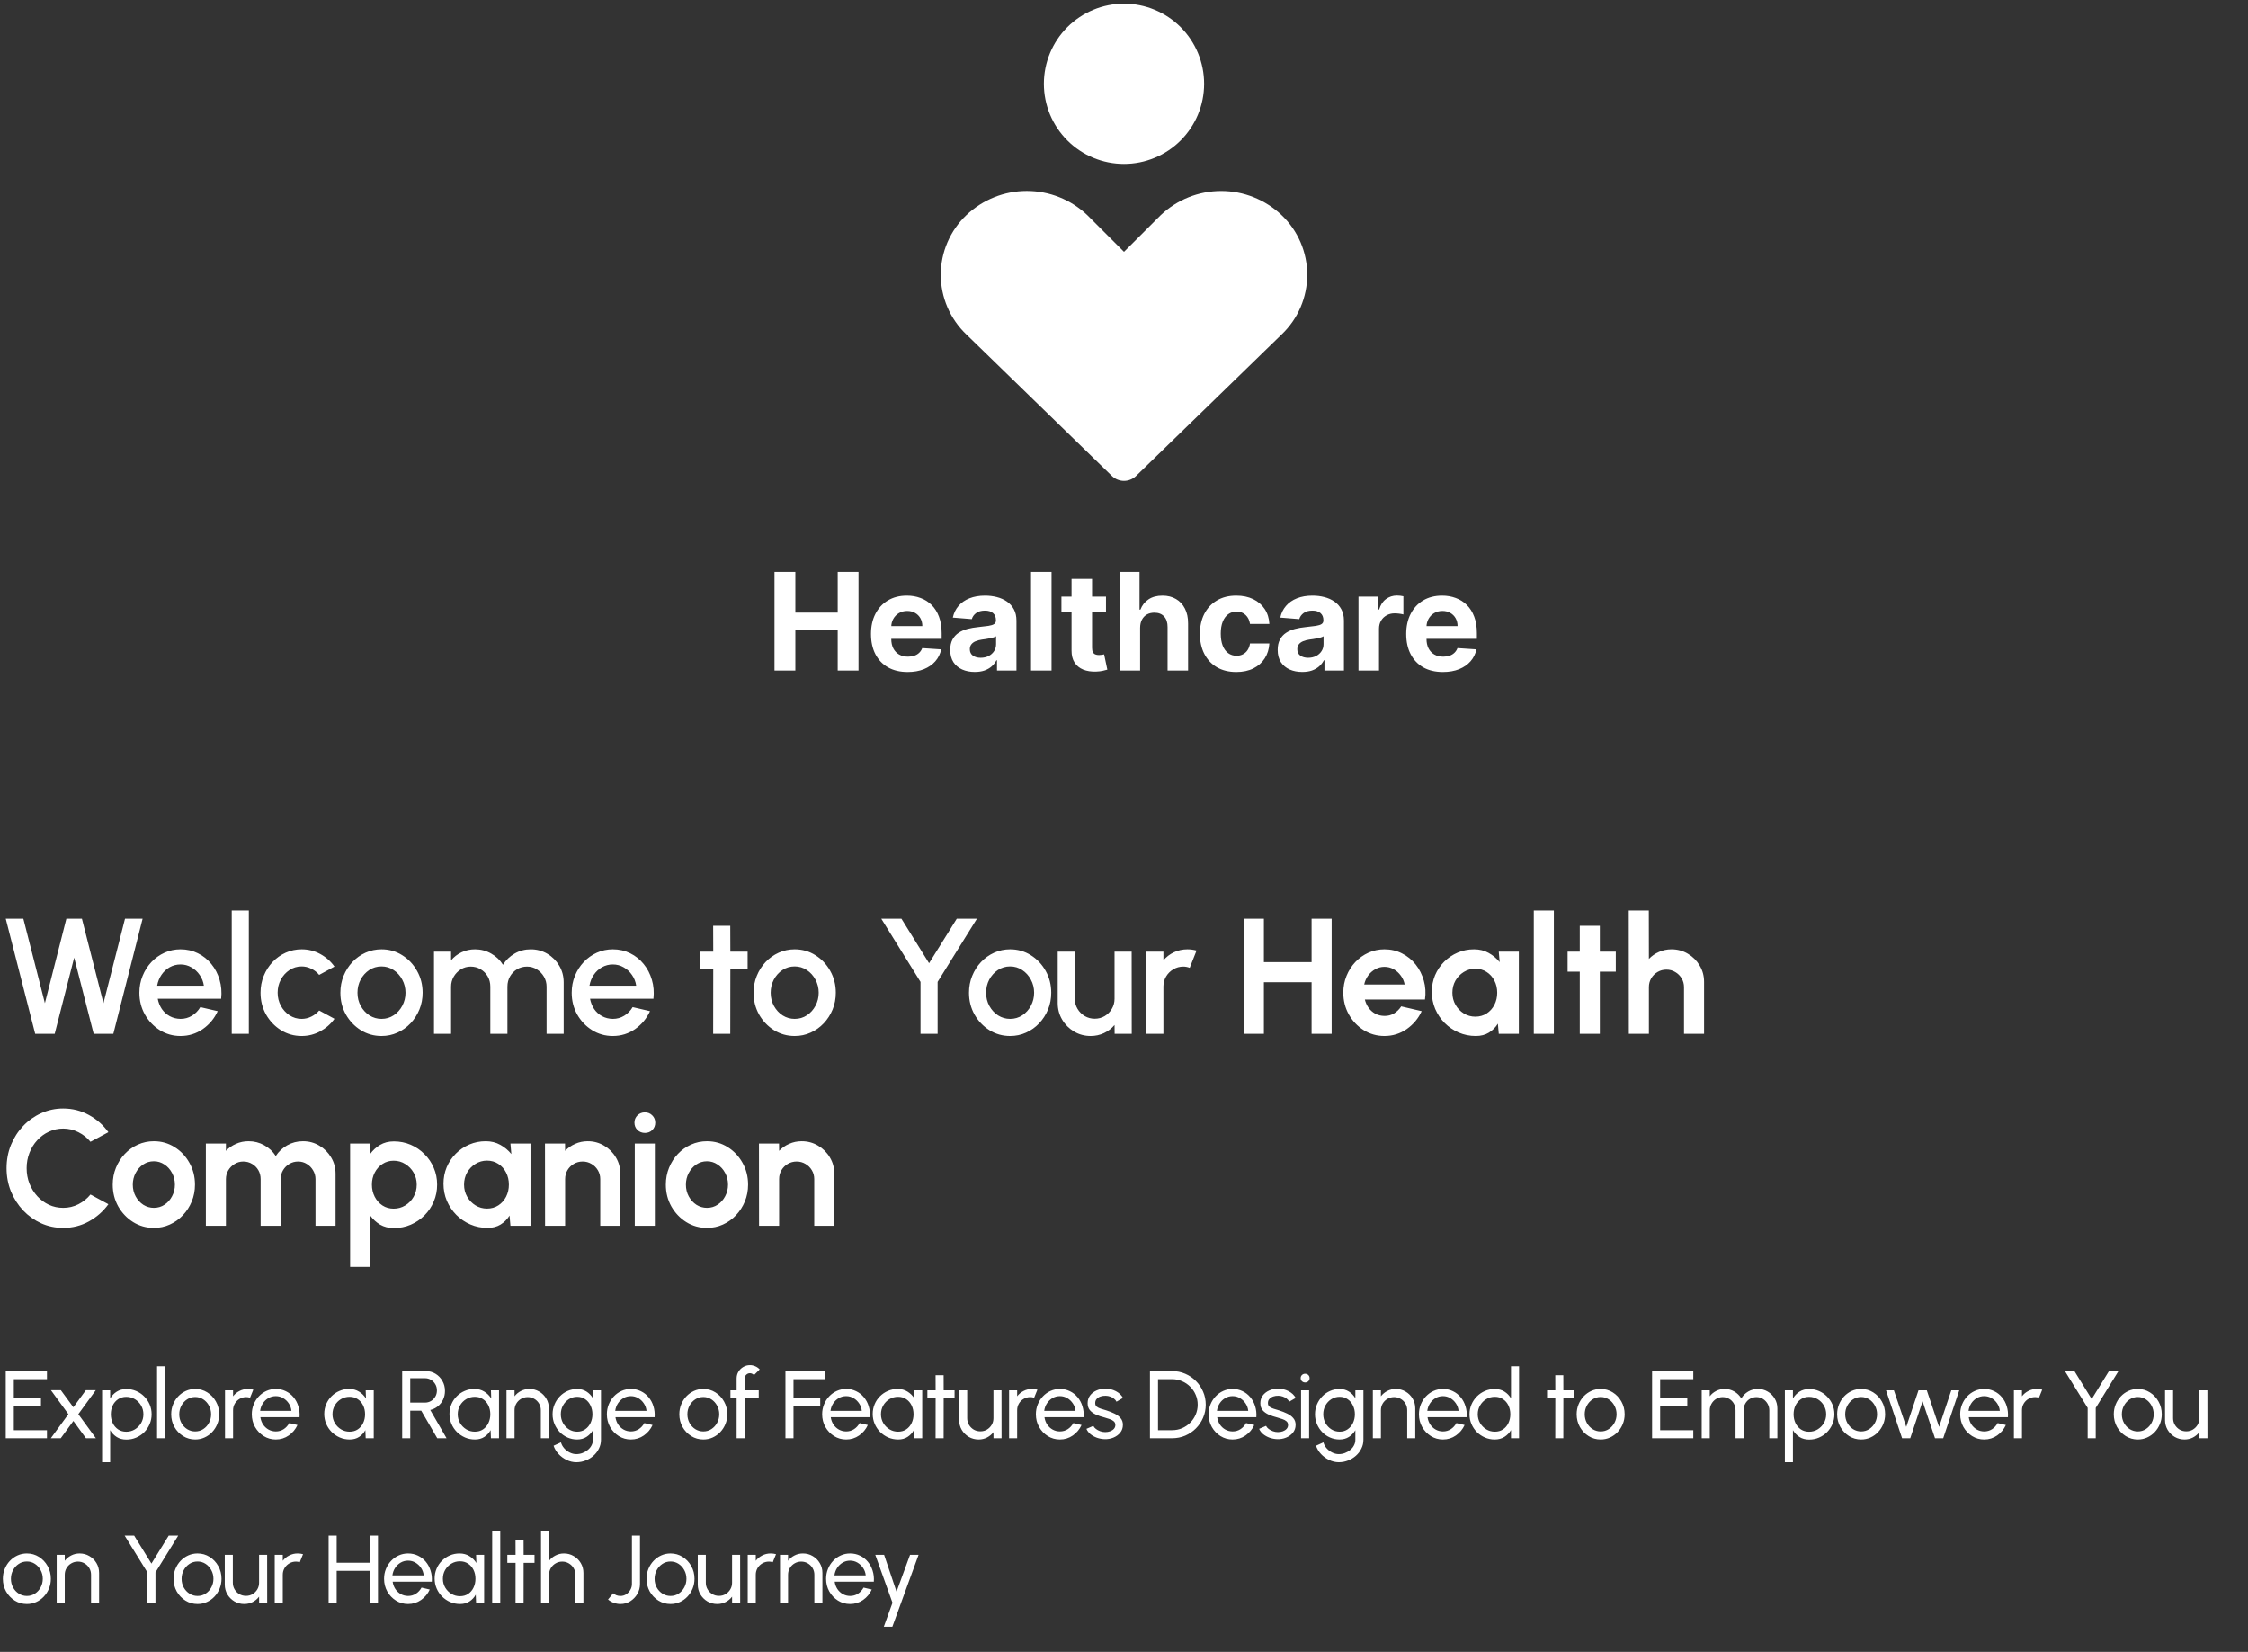 <svg width="328" height="241" viewBox="0 0 328 241" fill="none" xmlns="http://www.w3.org/2000/svg">
<rect x="0" y="0" width="328" height="241" fill="#333333" stroke="none"/>
<g clip-path="url(#clip0_125_6294)">
<path fill-rule="evenodd" clip-rule="evenodd" d="M152.31 12.23C152.31 9.13 153.542 6.156 155.734 3.964C157.926 1.772 160.9 0.54 164 0.54C167.1 0.54 170.074 1.772 172.266 3.964C174.458 6.156 175.69 9.13 175.69 12.23C175.69 15.33 174.458 18.303 172.266 20.496C170.074 22.688 167.1 23.919 164 23.919C160.9 23.919 157.926 22.688 155.734 20.496C153.542 18.303 152.31 15.33 152.31 12.23ZM141.005 31.378C143.384 29.119 146.54 27.859 149.821 27.859C153.102 27.859 156.258 29.119 158.637 31.378L158.688 31.428L164 36.74L169.317 31.428L169.368 31.378C171.747 29.122 174.9 27.864 178.179 27.864C181.458 27.864 184.611 29.122 186.99 31.378C188.172 32.498 189.113 33.848 189.757 35.344C190.401 36.84 190.734 38.451 190.735 40.08C190.737 41.708 190.407 43.32 189.765 44.817C189.124 46.315 188.185 47.666 187.006 48.788L165.757 69.441C165.286 69.899 164.655 70.155 163.997 70.155C163.34 70.155 162.709 69.899 162.238 69.441L140.994 48.788C139.815 47.666 138.876 46.316 138.235 44.819C137.594 43.323 137.264 41.711 137.265 40.083C137.266 38.455 137.598 36.844 138.241 35.349C138.884 33.853 139.824 32.499 141.005 31.378Z" fill="white"/>
</g>
<path d="M113.003 97.832V83.436H116.047V89.376H122.226V83.436H125.262V97.832H122.226V91.885H116.047V97.832H113.003ZM132.438 98.043C131.327 98.043 130.371 97.818 129.57 97.368C128.773 96.913 128.159 96.271 127.728 95.442C127.297 94.608 127.082 93.621 127.082 92.483C127.082 91.372 127.297 90.397 127.728 89.558C128.159 88.72 128.766 88.066 129.549 87.597C130.336 87.129 131.259 86.894 132.318 86.894C133.031 86.894 133.694 87.009 134.308 87.239C134.926 87.464 135.465 87.803 135.924 88.258C136.388 88.713 136.749 89.284 137.007 89.973C137.264 90.657 137.393 91.459 137.393 92.377V93.2H128.277V91.344H134.575C134.575 90.913 134.481 90.531 134.294 90.198C134.106 89.865 133.846 89.605 133.513 89.418C133.185 89.226 132.803 89.13 132.368 89.13C131.913 89.13 131.51 89.235 131.159 89.446C130.812 89.652 130.54 89.931 130.343 90.282C130.146 90.629 130.046 91.016 130.041 91.442V93.207C130.041 93.741 130.139 94.202 130.336 94.591C130.538 94.98 130.821 95.28 131.187 95.491C131.552 95.702 131.986 95.807 132.487 95.807C132.82 95.807 133.124 95.76 133.401 95.667C133.677 95.573 133.914 95.432 134.111 95.245C134.308 95.058 134.458 94.828 134.561 94.556L137.33 94.739C137.19 95.404 136.901 95.985 136.466 96.482C136.034 96.974 135.477 97.358 134.793 97.635C134.113 97.907 133.328 98.043 132.438 98.043ZM142.228 98.035C141.539 98.035 140.926 97.916 140.387 97.677C139.848 97.433 139.421 97.075 139.107 96.602C138.798 96.124 138.643 95.528 138.643 94.816C138.643 94.216 138.754 93.713 138.974 93.305C139.194 92.897 139.494 92.569 139.874 92.321C140.253 92.073 140.684 91.885 141.167 91.758C141.654 91.632 142.165 91.543 142.699 91.491C143.327 91.426 143.833 91.365 144.218 91.309C144.602 91.248 144.881 91.159 145.054 91.041C145.227 90.924 145.314 90.751 145.314 90.521V90.479C145.314 90.034 145.173 89.69 144.892 89.446C144.616 89.202 144.222 89.08 143.711 89.08C143.173 89.08 142.744 89.2 142.425 89.439C142.106 89.673 141.896 89.968 141.792 90.325L139.023 90.1C139.164 89.444 139.44 88.877 139.852 88.399C140.265 87.916 140.797 87.546 141.448 87.288C142.104 87.026 142.863 86.894 143.725 86.894C144.325 86.894 144.899 86.965 145.448 87.105C146.001 87.246 146.49 87.464 146.917 87.759C147.348 88.054 147.688 88.434 147.936 88.898C148.184 89.357 148.308 89.907 148.308 90.549V97.832H145.469V96.335H145.384C145.211 96.672 144.979 96.969 144.688 97.227C144.398 97.48 144.049 97.679 143.641 97.825C143.233 97.965 142.763 98.035 142.228 98.035ZM143.086 95.969C143.526 95.969 143.915 95.882 144.253 95.709C144.59 95.531 144.855 95.292 145.047 94.992C145.239 94.692 145.335 94.352 145.335 93.973V92.827C145.241 92.888 145.113 92.944 144.949 92.996C144.789 93.043 144.609 93.087 144.407 93.129C144.206 93.167 144.004 93.202 143.803 93.235C143.601 93.263 143.419 93.288 143.255 93.312C142.903 93.364 142.596 93.445 142.334 93.558C142.071 93.67 141.867 93.823 141.722 94.015C141.577 94.202 141.504 94.437 141.504 94.718C141.504 95.126 141.652 95.437 141.947 95.653C142.247 95.864 142.627 95.969 143.086 95.969ZM153.428 83.436V97.832H150.434V83.436H153.428ZM161.372 87.035V89.284H154.87V87.035H161.372ZM156.346 84.448H159.34V94.514C159.34 94.79 159.382 95.006 159.467 95.161C159.551 95.311 159.668 95.416 159.818 95.477C159.973 95.538 160.151 95.568 160.352 95.568C160.493 95.568 160.634 95.557 160.774 95.533C160.915 95.505 161.023 95.484 161.098 95.47L161.568 97.698C161.419 97.745 161.208 97.799 160.936 97.86C160.664 97.925 160.334 97.965 159.945 97.979C159.223 98.007 158.59 97.911 158.047 97.691C157.508 97.471 157.089 97.129 156.789 96.665C156.489 96.201 156.341 95.615 156.346 94.908V84.448ZM166.351 91.59V97.832H163.356V83.436H166.266V88.94H166.393C166.637 88.302 167.03 87.803 167.574 87.443C168.117 87.077 168.799 86.894 169.619 86.894C170.369 86.894 171.023 87.058 171.58 87.386C172.143 87.71 172.579 88.176 172.888 88.785C173.202 89.39 173.356 90.114 173.352 90.957V97.832H170.357V91.491C170.362 90.826 170.193 90.308 169.851 89.938C169.514 89.568 169.041 89.383 168.431 89.383C168.024 89.383 167.663 89.469 167.349 89.643C167.04 89.816 166.796 90.069 166.618 90.402C166.444 90.73 166.355 91.126 166.351 91.59ZM180.389 98.043C179.283 98.043 178.331 97.808 177.535 97.34C176.743 96.866 176.134 96.21 175.707 95.371C175.285 94.533 175.074 93.567 175.074 92.475C175.074 91.37 175.288 90.4 175.714 89.565C176.145 88.727 176.757 88.073 177.549 87.604C178.341 87.131 179.283 86.894 180.374 86.894C181.316 86.894 182.141 87.065 182.849 87.407C183.556 87.75 184.116 88.23 184.529 88.849C184.941 89.467 185.168 90.193 185.211 91.028H182.385C182.305 90.489 182.094 90.055 181.752 89.727C181.415 89.394 180.972 89.228 180.424 89.228C179.96 89.228 179.554 89.355 179.208 89.608C178.866 89.856 178.598 90.219 178.406 90.697C178.214 91.175 178.118 91.754 178.118 92.433C178.118 93.122 178.212 93.708 178.399 94.191C178.591 94.673 178.861 95.041 179.208 95.294C179.554 95.547 179.96 95.674 180.424 95.674C180.766 95.674 181.073 95.603 181.344 95.463C181.621 95.322 181.848 95.118 182.026 94.851C182.209 94.579 182.329 94.254 182.385 93.874H185.211C185.164 94.699 184.939 95.425 184.536 96.053C184.137 96.677 183.587 97.164 182.884 97.515C182.181 97.867 181.349 98.043 180.389 98.043ZM190.009 98.035C189.32 98.035 188.706 97.916 188.167 97.677C187.628 97.433 187.202 97.075 186.888 96.602C186.578 96.124 186.424 95.528 186.424 94.816C186.424 94.216 186.534 93.713 186.754 93.305C186.974 92.897 187.274 92.569 187.654 92.321C188.033 92.073 188.464 91.885 188.947 91.758C189.434 91.632 189.945 91.543 190.479 91.491C191.107 91.426 191.614 91.365 191.998 91.309C192.382 91.248 192.661 91.159 192.834 91.041C193.008 90.924 193.094 90.751 193.094 90.521V90.479C193.094 90.034 192.954 89.69 192.673 89.446C192.396 89.202 192.002 89.08 191.492 89.08C190.953 89.08 190.524 89.2 190.205 89.439C189.887 89.673 189.676 89.968 189.573 90.325L186.803 90.1C186.944 89.444 187.22 88.877 187.633 88.399C188.045 87.916 188.577 87.546 189.228 87.288C189.884 87.026 190.643 86.894 191.506 86.894C192.106 86.894 192.68 86.965 193.228 87.105C193.781 87.246 194.271 87.464 194.697 87.759C195.128 88.054 195.468 88.434 195.716 88.898C195.965 89.357 196.089 89.907 196.089 90.549V97.832H193.249V96.335H193.165C192.991 96.672 192.759 96.969 192.469 97.227C192.178 97.48 191.829 97.679 191.421 97.825C191.014 97.965 190.543 98.035 190.009 98.035ZM190.866 95.969C191.307 95.969 191.696 95.882 192.033 95.709C192.37 95.531 192.635 95.292 192.827 94.992C193.019 94.692 193.115 94.352 193.115 93.973V92.827C193.022 92.888 192.893 92.944 192.729 92.996C192.569 93.043 192.389 93.087 192.188 93.129C191.986 93.167 191.785 93.202 191.583 93.235C191.382 93.263 191.199 93.288 191.035 93.312C190.683 93.364 190.376 93.445 190.114 93.558C189.852 93.67 189.648 93.823 189.502 94.015C189.357 94.202 189.285 94.437 189.285 94.718C189.285 95.126 189.432 95.437 189.727 95.653C190.027 95.864 190.407 95.969 190.866 95.969ZM198.214 97.832V87.035H201.117V88.919H201.229C201.426 88.249 201.757 87.743 202.221 87.4C202.684 87.054 203.219 86.88 203.823 86.88C203.973 86.88 204.135 86.89 204.308 86.908C204.482 86.927 204.634 86.953 204.765 86.986V89.643C204.624 89.601 204.43 89.563 204.182 89.53C203.933 89.498 203.706 89.481 203.5 89.481C203.059 89.481 202.666 89.577 202.319 89.769C201.977 89.957 201.705 90.219 201.504 90.556C201.307 90.894 201.208 91.283 201.208 91.723V97.832H198.214ZM210.533 98.043C209.423 98.043 208.467 97.818 207.665 97.368C206.869 96.913 206.255 96.271 205.824 95.442C205.392 94.608 205.177 93.621 205.177 92.483C205.177 91.372 205.392 90.397 205.824 89.558C206.255 88.72 206.862 88.066 207.644 87.597C208.431 87.129 209.355 86.894 210.414 86.894C211.126 86.894 211.789 87.009 212.403 87.239C213.021 87.464 213.56 87.803 214.02 88.258C214.484 88.713 214.844 89.284 215.102 89.973C215.36 90.657 215.489 91.459 215.489 92.377V93.2H206.372V91.344H212.67C212.67 90.913 212.576 90.531 212.389 90.198C212.201 89.865 211.941 89.605 211.609 89.418C211.281 89.226 210.899 89.13 210.463 89.13C210.008 89.13 209.605 89.235 209.254 89.446C208.907 89.652 208.635 89.931 208.438 90.282C208.242 90.629 208.141 91.016 208.136 91.442V93.207C208.136 93.741 208.235 94.202 208.431 94.591C208.633 94.98 208.916 95.28 209.282 95.491C209.647 95.702 210.081 95.807 210.582 95.807C210.915 95.807 211.22 95.76 211.496 95.667C211.773 95.573 212.009 95.432 212.206 95.245C212.403 95.058 212.553 94.828 212.656 94.556L215.425 94.739C215.285 95.404 214.997 95.985 214.561 96.482C214.13 96.974 213.572 97.358 212.888 97.635C212.208 97.907 211.423 98.043 210.533 98.043Z" fill="white"/>
<path d="M5.136 150.832L0.84 134.032H3.408L6.552 146.356L9.684 134.032H11.952L15.096 146.356L18.24 134.032H20.808L16.536 150.832H13.668L10.824 139.708L7.98 150.832H5.136ZM26.338 151.144C25.234 151.144 24.226 150.86 23.314 150.292C22.41 149.724 21.686 148.964 21.142 148.012C20.606 147.052 20.338 145.992 20.338 144.832C20.338 143.952 20.494 143.132 20.806 142.372C21.118 141.604 21.546 140.932 22.09 140.356C22.642 139.772 23.282 139.316 24.01 138.988C24.738 138.66 25.514 138.496 26.338 138.496C27.258 138.496 28.102 138.688 28.87 139.072C29.638 139.448 30.294 139.972 30.838 140.644C31.382 141.308 31.782 142.076 32.038 142.948C32.294 143.812 32.37 144.732 32.266 145.708H23.014C23.118 146.26 23.318 146.76 23.614 147.208C23.918 147.648 24.302 147.996 24.766 148.252C25.238 148.508 25.762 148.64 26.338 148.648C26.946 148.648 27.498 148.496 27.994 148.192C28.498 147.888 28.91 147.468 29.23 146.932L31.762 147.52C31.282 148.584 30.558 149.456 29.59 150.136C28.622 150.808 27.538 151.144 26.338 151.144ZM22.93 143.8H29.746C29.666 143.224 29.462 142.704 29.134 142.24C28.814 141.768 28.41 141.396 27.922 141.124C27.442 140.844 26.914 140.704 26.338 140.704C25.77 140.704 25.242 140.84 24.754 141.112C24.274 141.384 23.874 141.756 23.554 142.228C23.242 142.692 23.034 143.216 22.93 143.8ZM33.81 150.832V132.832H36.306V150.832H33.81ZM46.569 147.424L48.801 148.636C48.257 149.396 47.565 150.004 46.725 150.46C45.893 150.916 44.989 151.144 44.013 151.144C42.909 151.144 41.901 150.86 40.989 150.292C40.085 149.724 39.361 148.964 38.817 148.012C38.281 147.052 38.013 145.992 38.013 144.832C38.013 143.952 38.169 143.132 38.481 142.372C38.793 141.604 39.221 140.932 39.765 140.356C40.317 139.772 40.957 139.316 41.685 138.988C42.413 138.66 43.189 138.496 44.013 138.496C44.989 138.496 45.893 138.724 46.725 139.18C47.565 139.636 48.257 140.248 48.801 141.016L46.569 142.228C46.233 141.828 45.841 141.524 45.393 141.316C44.945 141.1 44.485 140.992 44.013 140.992C43.357 140.992 42.761 141.172 42.225 141.532C41.697 141.884 41.277 142.352 40.965 142.936C40.661 143.512 40.509 144.144 40.509 144.832C40.509 145.512 40.665 146.144 40.977 146.728C41.289 147.304 41.709 147.768 42.237 148.12C42.773 148.472 43.365 148.648 44.013 148.648C44.509 148.648 44.981 148.536 45.429 148.312C45.877 148.088 46.257 147.792 46.569 147.424ZM55.663 151.144C54.559 151.144 53.55 150.86 52.639 150.292C51.734 149.724 51.011 148.964 50.467 148.012C49.931 147.052 49.663 145.992 49.663 144.832C49.663 143.952 49.819 143.132 50.13 142.372C50.443 141.604 50.87 140.932 51.414 140.356C51.967 139.772 52.606 139.316 53.334 138.988C54.062 138.66 54.839 138.496 55.663 138.496C56.767 138.496 57.77 138.78 58.675 139.348C59.587 139.916 60.31 140.68 60.846 141.64C61.391 142.6 61.663 143.664 61.663 144.832C61.663 145.704 61.507 146.52 61.194 147.28C60.883 148.04 60.45 148.712 59.898 149.296C59.355 149.872 58.718 150.324 57.99 150.652C57.27 150.98 56.495 151.144 55.663 151.144ZM55.663 148.648C56.327 148.648 56.922 148.472 57.45 148.12C57.978 147.768 58.395 147.304 58.699 146.728C59.011 146.144 59.166 145.512 59.166 144.832C59.166 144.136 59.007 143.496 58.687 142.912C58.374 142.328 57.955 141.864 57.426 141.52C56.898 141.168 56.31 140.992 55.663 140.992C55.007 140.992 54.41 141.168 53.874 141.52C53.346 141.872 52.926 142.34 52.614 142.924C52.31 143.508 52.158 144.144 52.158 144.832C52.158 145.544 52.319 146.188 52.639 146.764C52.959 147.34 53.383 147.8 53.91 148.144C54.447 148.48 55.031 148.648 55.663 148.648ZM63.321 150.832V138.832H65.817V140.104C66.233 139.608 66.741 139.216 67.341 138.928C67.949 138.64 68.605 138.496 69.309 138.496C70.165 138.496 70.953 138.704 71.673 139.12C72.393 139.528 72.965 140.072 73.389 140.752C73.813 140.072 74.377 139.528 75.081 139.12C75.793 138.704 76.577 138.496 77.433 138.496C78.321 138.496 79.129 138.712 79.857 139.144C80.585 139.576 81.165 140.156 81.597 140.884C82.029 141.612 82.245 142.42 82.245 143.308V150.832H79.749V143.944C79.749 143.416 79.621 142.932 79.365 142.492C79.109 142.052 78.765 141.696 78.333 141.424C77.901 141.152 77.421 141.016 76.893 141.016C76.365 141.016 75.885 141.144 75.453 141.4C75.021 141.656 74.677 142.004 74.421 142.444C74.165 142.884 74.037 143.384 74.037 143.944V150.832H71.541V143.944C71.541 143.384 71.413 142.884 71.157 142.444C70.901 142.004 70.553 141.656 70.113 141.4C69.681 141.144 69.201 141.016 68.673 141.016C68.153 141.016 67.673 141.152 67.233 141.424C66.801 141.696 66.457 142.052 66.201 142.492C65.945 142.932 65.817 143.416 65.817 143.944V150.832H63.321ZM89.415 151.144C88.311 151.144 87.303 150.86 86.391 150.292C85.487 149.724 84.763 148.964 84.219 148.012C83.683 147.052 83.415 145.992 83.415 144.832C83.415 143.952 83.571 143.132 83.883 142.372C84.195 141.604 84.623 140.932 85.167 140.356C85.719 139.772 86.359 139.316 87.087 138.988C87.815 138.66 88.591 138.496 89.415 138.496C90.335 138.496 91.179 138.688 91.947 139.072C92.715 139.448 93.371 139.972 93.915 140.644C94.459 141.308 94.859 142.076 95.115 142.948C95.371 143.812 95.447 144.732 95.343 145.708H86.091C86.195 146.26 86.395 146.76 86.691 147.208C86.995 147.648 87.379 147.996 87.843 148.252C88.315 148.508 88.839 148.64 89.415 148.648C90.023 148.648 90.575 148.496 91.071 148.192C91.575 147.888 91.987 147.468 92.307 146.932L94.839 147.52C94.359 148.584 93.635 149.456 92.667 150.136C91.699 150.808 90.615 151.144 89.415 151.144ZM86.007 143.8H92.823C92.743 143.224 92.539 142.704 92.211 142.24C91.891 141.768 91.487 141.396 90.999 141.124C90.519 140.844 89.991 140.704 89.415 140.704C88.847 140.704 88.319 140.84 87.831 141.112C87.351 141.384 86.951 141.756 86.631 142.228C86.319 142.692 86.111 143.216 86.007 143.8ZM109.083 141.328H106.563L106.551 150.832H104.055L104.067 141.328H102.159V138.832H104.067L104.055 135.064H106.551L106.563 138.832H109.083V141.328ZM115.95 151.144C114.846 151.144 113.838 150.86 112.926 150.292C112.022 149.724 111.298 148.964 110.754 148.012C110.218 147.052 109.95 145.992 109.95 144.832C109.95 143.952 110.106 143.132 110.418 142.372C110.73 141.604 111.158 140.932 111.702 140.356C112.254 139.772 112.894 139.316 113.622 138.988C114.35 138.66 115.126 138.496 115.95 138.496C117.054 138.496 118.058 138.78 118.962 139.348C119.874 139.916 120.598 140.68 121.134 141.64C121.678 142.6 121.95 143.664 121.95 144.832C121.95 145.704 121.794 146.52 121.482 147.28C121.17 148.04 120.738 148.712 120.186 149.296C119.642 149.872 119.006 150.324 118.278 150.652C117.558 150.98 116.782 151.144 115.95 151.144ZM115.95 148.648C116.614 148.648 117.21 148.472 117.738 148.12C118.266 147.768 118.682 147.304 118.986 146.728C119.298 146.144 119.454 145.512 119.454 144.832C119.454 144.136 119.294 143.496 118.974 142.912C118.662 142.328 118.242 141.864 117.714 141.52C117.186 141.168 116.598 140.992 115.95 140.992C115.294 140.992 114.698 141.168 114.162 141.52C113.634 141.872 113.214 142.34 112.902 142.924C112.598 143.508 112.446 144.144 112.446 144.832C112.446 145.544 112.606 146.188 112.926 146.764C113.246 147.34 113.67 147.8 114.198 148.144C114.734 148.48 115.318 148.648 115.95 148.648ZM139.601 134.032H142.541L136.805 143.248V150.832H134.309V143.248L128.585 134.032H131.525L135.557 140.524L139.601 134.032ZM147.383 151.144C146.279 151.144 145.271 150.86 144.359 150.292C143.455 149.724 142.731 148.964 142.187 148.012C141.651 147.052 141.383 145.992 141.383 144.832C141.383 143.952 141.539 143.132 141.851 142.372C142.163 141.604 142.591 140.932 143.135 140.356C143.687 139.772 144.327 139.316 145.055 138.988C145.783 138.66 146.559 138.496 147.383 138.496C148.487 138.496 149.491 138.78 150.395 139.348C151.307 139.916 152.031 140.68 152.567 141.64C153.111 142.6 153.383 143.664 153.383 144.832C153.383 145.704 153.227 146.52 152.915 147.28C152.603 148.04 152.171 148.712 151.619 149.296C151.075 149.872 150.439 150.324 149.711 150.652C148.991 150.98 148.215 151.144 147.383 151.144ZM147.383 148.648C148.047 148.648 148.643 148.472 149.171 148.12C149.699 147.768 150.115 147.304 150.419 146.728C150.731 146.144 150.887 145.512 150.887 144.832C150.887 144.136 150.727 143.496 150.407 142.912C150.095 142.328 149.675 141.864 149.147 141.52C148.619 141.168 148.031 140.992 147.383 140.992C146.727 140.992 146.131 141.168 145.595 141.52C145.067 141.872 144.647 142.34 144.335 142.924C144.031 143.508 143.879 144.144 143.879 144.832C143.879 145.544 144.039 146.188 144.359 146.764C144.679 147.34 145.103 147.8 145.631 148.144C146.167 148.48 146.751 148.648 147.383 148.648ZM154.328 146.332V138.832H156.824V145.72C156.824 146.256 156.956 146.744 157.22 147.184C157.484 147.624 157.836 147.976 158.276 148.24C158.716 148.496 159.2 148.624 159.728 148.624C160.264 148.624 160.748 148.496 161.18 148.24C161.62 147.976 161.968 147.624 162.224 147.184C162.488 146.744 162.62 146.256 162.62 145.72V138.832H165.116L165.128 150.832H162.632L162.62 149.536C162.212 150.032 161.704 150.424 161.096 150.712C160.488 151 159.836 151.144 159.14 151.144C158.252 151.144 157.444 150.928 156.716 150.496C155.988 150.064 155.408 149.484 154.976 148.756C154.544 148.028 154.328 147.22 154.328 146.332ZM167.254 150.832V138.832H169.75V140.104C170.166 139.608 170.678 139.216 171.286 138.928C171.894 138.64 172.55 138.496 173.254 138.496C173.702 138.496 174.146 138.556 174.586 138.676L173.59 141.196C173.278 141.076 172.966 141.016 172.654 141.016C172.126 141.016 171.642 141.148 171.202 141.412C170.762 141.668 170.41 142.016 170.146 142.456C169.882 142.896 169.75 143.384 169.75 143.92V150.832H167.254ZM191.371 134.032H194.299V150.832H191.371V143.296H184.411V150.832H181.483V134.032H184.411V140.368H191.371V134.032ZM201.999 151.144C200.895 151.144 199.887 150.86 198.975 150.292C198.071 149.724 197.347 148.96 196.803 148C196.267 147.04 195.999 145.98 195.999 144.82C195.999 143.948 196.155 143.132 196.467 142.372C196.779 141.604 197.207 140.932 197.751 140.356C198.303 139.772 198.943 139.316 199.671 138.988C200.399 138.66 201.175 138.496 201.999 138.496C202.935 138.496 203.791 138.696 204.567 139.096C205.351 139.488 206.015 140.028 206.559 140.716C207.103 141.404 207.499 142.188 207.747 143.068C207.995 143.948 208.051 144.868 207.915 145.828H199.143C199.255 146.276 199.439 146.68 199.695 147.04C199.951 147.392 200.275 147.676 200.667 147.892C201.059 148.1 201.503 148.208 201.999 148.216C202.511 148.224 202.975 148.104 203.391 147.856C203.815 147.6 204.167 147.256 204.447 146.824L207.435 147.52C206.947 148.584 206.219 149.456 205.251 150.136C204.283 150.808 203.199 151.144 201.999 151.144ZM199.047 143.632H204.951C204.863 143.152 204.675 142.72 204.387 142.336C204.107 141.944 203.759 141.632 203.343 141.4C202.927 141.168 202.479 141.052 201.999 141.052C201.519 141.052 201.075 141.168 200.667 141.4C200.259 141.624 199.911 141.932 199.623 142.324C199.343 142.708 199.151 143.144 199.047 143.632ZM218.682 138.832H221.61V150.832H218.682L218.55 149.344C218.222 149.88 217.786 150.316 217.242 150.652C216.706 150.98 216.07 151.144 215.334 151.144C214.446 151.144 213.614 150.976 212.838 150.64C212.062 150.304 211.378 149.84 210.786 149.248C210.202 148.656 209.742 147.972 209.406 147.196C209.078 146.42 208.914 145.588 208.914 144.7C208.914 143.844 209.07 143.04 209.382 142.288C209.702 141.536 210.146 140.876 210.714 140.308C211.282 139.74 211.938 139.296 212.682 138.976C213.426 138.656 214.226 138.496 215.082 138.496C215.874 138.496 216.582 138.672 217.206 139.024C217.838 139.376 218.374 139.824 218.814 140.368L218.682 138.832ZM215.262 148.324C215.886 148.324 216.438 148.168 216.918 147.856C217.398 147.544 217.774 147.124 218.046 146.596C218.318 146.06 218.454 145.472 218.454 144.832C218.454 144.184 218.318 143.596 218.046 143.068C217.774 142.532 217.394 142.108 216.906 141.796C216.426 141.484 215.878 141.328 215.262 141.328C214.646 141.328 214.082 141.488 213.57 141.808C213.066 142.12 212.662 142.54 212.358 143.068C212.062 143.596 211.914 144.184 211.914 144.832C211.914 145.48 212.066 146.068 212.37 146.596C212.674 147.124 213.078 147.544 213.582 147.856C214.094 148.168 214.654 148.324 215.262 148.324ZM223.792 150.832V132.832H226.72V150.832H223.792ZM235.756 141.76H233.428V150.832H230.5V141.76H228.724V138.832H230.5V135.064H233.428V138.832H235.756V141.76ZM248.638 143.248V150.832H245.71V144.016C245.71 143.544 245.594 143.116 245.362 142.732C245.13 142.34 244.818 142.032 244.426 141.808C244.042 141.576 243.614 141.46 243.142 141.46C242.67 141.46 242.238 141.576 241.846 141.808C241.462 142.032 241.154 142.34 240.922 142.732C240.698 143.116 240.586 143.544 240.586 144.016V150.832H237.658L237.646 132.832H240.574L240.586 139.9C240.994 139.468 241.482 139.128 242.05 138.88C242.618 138.624 243.23 138.496 243.886 138.496C244.758 138.496 245.554 138.712 246.274 139.144C246.994 139.568 247.566 140.14 247.99 140.86C248.422 141.572 248.638 142.368 248.638 143.248ZM9.216 179.144C8.08 179.144 7.012 178.92 6.012 178.472C5.012 178.016 4.132 177.388 3.372 176.588C2.62 175.788 2.028 174.864 1.596 173.816C1.172 172.76 0.96 171.632 0.96 170.432C0.96 169.224 1.172 168.096 1.596 167.048C2.028 165.992 2.62 165.068 3.372 164.276C4.132 163.476 5.012 162.852 6.012 162.404C7.012 161.948 8.08 161.72 9.216 161.72C10.576 161.72 11.828 162.036 12.972 162.668C14.116 163.292 15.064 164.128 15.816 165.176L13.2 166.58C12.728 165.996 12.14 165.528 11.436 165.176C10.74 164.824 10 164.648 9.216 164.648C8.48 164.648 7.788 164.8 7.14 165.104C6.492 165.4 5.924 165.816 5.436 166.352C4.948 166.88 4.568 167.496 4.296 168.2C4.024 168.896 3.888 169.64 3.888 170.432C3.888 171.232 4.024 171.98 4.296 172.676C4.576 173.372 4.96 173.988 5.448 174.524C5.936 175.052 6.5 175.468 7.14 175.772C7.788 176.068 8.48 176.216 9.216 176.216C10.016 176.216 10.76 176.04 11.448 175.688C12.144 175.328 12.728 174.856 13.2 174.272L15.816 175.688C15.064 176.728 14.116 177.564 12.972 178.196C11.828 178.828 10.576 179.144 9.216 179.144ZM22.448 179.144C21.344 179.144 20.336 178.86 19.424 178.292C18.52 177.724 17.796 176.964 17.252 176.012C16.716 175.052 16.448 173.992 16.448 172.832C16.448 171.952 16.604 171.132 16.916 170.372C17.228 169.604 17.656 168.932 18.2 168.356C18.752 167.772 19.392 167.316 20.12 166.988C20.848 166.66 21.624 166.496 22.448 166.496C23.552 166.496 24.556 166.78 25.46 167.348C26.372 167.916 27.096 168.68 27.632 169.64C28.176 170.6 28.448 171.664 28.448 172.832C28.448 173.704 28.292 174.52 27.98 175.28C27.668 176.04 27.236 176.712 26.684 177.296C26.14 177.872 25.504 178.324 24.776 178.652C24.056 178.98 23.28 179.144 22.448 179.144ZM22.448 176.216C23.032 176.216 23.556 176.06 24.02 175.748C24.484 175.436 24.848 175.024 25.112 174.512C25.384 174 25.52 173.44 25.52 172.832C25.52 172.208 25.38 171.64 25.1 171.128C24.828 170.608 24.456 170.196 23.984 169.892C23.52 169.58 23.008 169.424 22.448 169.424C21.872 169.424 21.352 169.58 20.888 169.892C20.424 170.204 20.056 170.62 19.784 171.14C19.512 171.66 19.376 172.224 19.376 172.832C19.376 173.464 19.516 174.036 19.796 174.548C20.076 175.06 20.448 175.468 20.912 175.772C21.384 176.068 21.896 176.216 22.448 176.216ZM30.036 178.832V166.832H32.964V167.9C33.372 167.468 33.86 167.128 34.428 166.88C34.996 166.624 35.608 166.496 36.264 166.496C37.096 166.496 37.86 166.692 38.556 167.084C39.26 167.476 39.82 168 40.236 168.656C40.66 168 41.22 167.476 41.916 167.084C42.612 166.692 43.376 166.496 44.208 166.496C45.088 166.496 45.884 166.712 46.596 167.144C47.316 167.568 47.888 168.14 48.312 168.86C48.744 169.572 48.96 170.368 48.96 171.248V178.832H46.032V172.028C46.032 171.564 45.916 171.14 45.684 170.756C45.46 170.364 45.156 170.052 44.772 169.82C44.396 169.58 43.972 169.46 43.5 169.46C43.028 169.46 42.6 169.576 42.216 169.808C41.84 170.032 41.536 170.336 41.304 170.72C41.072 171.104 40.956 171.54 40.956 172.028V178.832H38.028V172.028C38.028 171.54 37.916 171.104 37.692 170.72C37.468 170.336 37.164 170.032 36.78 169.808C36.396 169.576 35.968 169.46 35.496 169.46C35.032 169.46 34.608 169.58 34.224 169.82C33.84 170.052 33.532 170.364 33.3 170.756C33.076 171.14 32.964 171.564 32.964 172.028V178.832H30.036ZM54.012 184.832H51.084V166.832H54.012V168.356C54.404 167.812 54.884 167.372 55.452 167.036C56.028 166.692 56.7 166.52 57.468 166.52C58.348 166.52 59.168 166.684 59.928 167.012C60.688 167.34 61.356 167.796 61.932 168.38C62.516 168.956 62.968 169.624 63.288 170.384C63.616 171.144 63.78 171.96 63.78 172.832C63.78 173.704 63.616 174.524 63.288 175.292C62.968 176.06 62.516 176.736 61.932 177.32C61.356 177.896 60.688 178.348 59.928 178.676C59.168 179.004 58.348 179.168 57.468 179.168C56.7 179.168 56.028 179 55.452 178.664C54.884 178.32 54.404 177.876 54.012 177.332V184.832ZM57.432 169.34C56.824 169.34 56.28 169.5 55.8 169.82C55.32 170.132 54.944 170.552 54.672 171.08C54.4 171.608 54.264 172.192 54.264 172.832C54.264 173.472 54.4 174.06 54.672 174.596C54.944 175.124 55.32 175.548 55.8 175.868C56.28 176.18 56.824 176.336 57.432 176.336C58.048 176.336 58.612 176.18 59.124 175.868C59.636 175.556 60.044 175.136 60.348 174.608C60.652 174.072 60.804 173.48 60.804 172.832C60.804 172.192 60.652 171.608 60.348 171.08C60.044 170.552 59.636 170.132 59.124 169.82C58.62 169.5 58.056 169.34 57.432 169.34ZM74.477 166.832H77.405V178.832H74.477L74.345 177.344C74.017 177.88 73.581 178.316 73.037 178.652C72.501 178.98 71.865 179.144 71.129 179.144C70.241 179.144 69.409 178.976 68.633 178.64C67.857 178.304 67.173 177.84 66.581 177.248C65.997 176.656 65.537 175.972 65.201 175.196C64.873 174.42 64.709 173.588 64.709 172.7C64.709 171.844 64.865 171.04 65.177 170.288C65.497 169.536 65.941 168.876 66.509 168.308C67.077 167.74 67.733 167.296 68.477 166.976C69.221 166.656 70.021 166.496 70.877 166.496C71.669 166.496 72.377 166.672 73.001 167.024C73.633 167.376 74.169 167.824 74.609 168.368L74.477 166.832ZM71.057 176.324C71.681 176.324 72.233 176.168 72.713 175.856C73.193 175.544 73.569 175.124 73.841 174.596C74.113 174.06 74.249 173.472 74.249 172.832C74.249 172.184 74.113 171.596 73.841 171.068C73.569 170.532 73.189 170.108 72.701 169.796C72.221 169.484 71.673 169.328 71.057 169.328C70.441 169.328 69.877 169.488 69.365 169.808C68.861 170.12 68.457 170.54 68.153 171.068C67.857 171.596 67.709 172.184 67.709 172.832C67.709 173.48 67.861 174.068 68.165 174.596C68.469 175.124 68.873 175.544 69.377 175.856C69.889 176.168 70.449 176.324 71.057 176.324ZM90.509 171.248V178.832H87.581V172.016C87.581 171.544 87.465 171.116 87.233 170.732C87.001 170.34 86.689 170.032 86.297 169.808C85.913 169.576 85.485 169.46 85.013 169.46C84.541 169.46 84.109 169.576 83.717 169.808C83.333 170.032 83.025 170.34 82.793 170.732C82.569 171.116 82.457 171.544 82.457 172.016V178.832H79.529L79.517 166.832H82.445L82.457 167.9C82.865 167.468 83.353 167.128 83.921 166.88C84.489 166.624 85.101 166.496 85.757 166.496C86.629 166.496 87.425 166.712 88.145 167.144C88.865 167.568 89.437 168.14 89.861 168.86C90.293 169.572 90.509 170.368 90.509 171.248ZM92.619 166.832H95.547V178.832H92.619V166.832ZM94.107 165.284C93.675 165.284 93.311 165.144 93.015 164.864C92.719 164.576 92.571 164.216 92.571 163.784C92.571 163.36 92.719 163.004 93.015 162.716C93.311 162.428 93.671 162.284 94.095 162.284C94.519 162.284 94.875 162.428 95.163 162.716C95.459 163.004 95.607 163.36 95.607 163.784C95.607 164.216 95.463 164.576 95.175 164.864C94.887 165.144 94.531 165.284 94.107 165.284ZM103.151 179.144C102.047 179.144 101.039 178.86 100.127 178.292C99.223 177.724 98.499 176.964 97.955 176.012C97.419 175.052 97.151 173.992 97.151 172.832C97.151 171.952 97.307 171.132 97.619 170.372C97.931 169.604 98.359 168.932 98.903 168.356C99.455 167.772 100.095 167.316 100.823 166.988C101.551 166.66 102.327 166.496 103.151 166.496C104.255 166.496 105.259 166.78 106.163 167.348C107.075 167.916 107.799 168.68 108.335 169.64C108.879 170.6 109.151 171.664 109.151 172.832C109.151 173.704 108.995 174.52 108.683 175.28C108.371 176.04 107.939 176.712 107.387 177.296C106.843 177.872 106.207 178.324 105.479 178.652C104.759 178.98 103.983 179.144 103.151 179.144ZM103.151 176.216C103.735 176.216 104.259 176.06 104.723 175.748C105.187 175.436 105.551 175.024 105.815 174.512C106.087 174 106.223 173.44 106.223 172.832C106.223 172.208 106.083 171.64 105.803 171.128C105.531 170.608 105.159 170.196 104.687 169.892C104.223 169.58 103.711 169.424 103.151 169.424C102.575 169.424 102.055 169.58 101.591 169.892C101.127 170.204 100.759 170.62 100.487 171.14C100.215 171.66 100.079 172.224 100.079 172.832C100.079 173.464 100.219 174.036 100.499 174.548C100.779 175.06 101.151 175.468 101.615 175.772C102.087 176.068 102.599 176.216 103.151 176.216ZM121.731 171.248V178.832H118.803V172.016C118.803 171.544 118.687 171.116 118.455 170.732C118.223 170.34 117.911 170.032 117.519 169.808C117.135 169.576 116.707 169.46 116.235 169.46C115.763 169.46 115.331 169.576 114.939 169.808C114.555 170.032 114.247 170.34 114.015 170.732C113.791 171.116 113.679 171.544 113.679 172.016V178.832H110.751L110.739 166.832H113.667L113.679 167.9C114.087 167.468 114.575 167.128 115.143 166.88C115.711 166.624 116.323 166.496 116.979 166.496C117.851 166.496 118.647 166.712 119.367 167.144C120.087 167.568 120.659 168.14 121.083 168.86C121.515 169.572 121.731 170.368 121.731 171.248Z" fill="white"/>
<path d="M0.84 209.832V200.032H6.853V201.208H2.016V203.994H5.978V205.17H2.016V208.656H6.853V209.832H0.84ZM7.417 209.832L9.979 206.318L7.431 202.818H8.88L10.707 205.31L12.527 202.818H13.976L11.428 206.318L13.99 209.832H12.541L10.707 207.312L8.866 209.832H7.417ZM16.073 213.332H14.897V202.832H16.073V204.029C16.311 203.618 16.628 203.287 17.025 203.035C17.421 202.778 17.893 202.65 18.439 202.65C18.947 202.65 19.423 202.745 19.867 202.937C20.315 203.128 20.707 203.394 21.043 203.735C21.379 204.071 21.642 204.46 21.834 204.904C22.025 205.347 22.121 205.823 22.121 206.332C22.121 206.84 22.025 207.319 21.834 207.767C21.642 208.215 21.379 208.609 21.043 208.95C20.707 209.286 20.315 209.549 19.867 209.741C19.423 209.932 18.947 210.028 18.439 210.028C17.893 210.028 17.421 209.902 17.025 209.65C16.628 209.393 16.311 209.059 16.073 208.649V213.332ZM18.425 203.791C17.972 203.791 17.575 203.905 17.235 204.134C16.894 204.362 16.63 204.668 16.444 205.051C16.262 205.433 16.171 205.86 16.171 206.332C16.171 206.798 16.262 207.225 16.444 207.613C16.63 208 16.892 208.308 17.228 208.537C17.568 208.765 17.967 208.88 18.425 208.88C18.877 208.88 19.293 208.768 19.671 208.544C20.049 208.315 20.352 208.009 20.581 207.627C20.809 207.239 20.924 206.808 20.924 206.332C20.924 205.865 20.812 205.44 20.588 205.058C20.364 204.67 20.063 204.362 19.685 204.134C19.307 203.905 18.887 203.791 18.425 203.791ZM22.916 209.832V199.332H24.092V209.832H22.916ZM28.478 210.014C27.834 210.014 27.246 209.848 26.714 209.517C26.187 209.185 25.765 208.742 25.447 208.187C25.135 207.627 24.978 207.008 24.978 206.332C24.978 205.818 25.069 205.34 25.251 204.897C25.433 204.449 25.683 204.057 26 203.721C26.322 203.38 26.696 203.114 27.12 202.923C27.545 202.731 27.998 202.636 28.478 202.636C29.122 202.636 29.708 202.801 30.235 203.133C30.767 203.464 31.19 203.91 31.502 204.47C31.82 205.03 31.978 205.65 31.978 206.332C31.978 206.84 31.887 207.316 31.705 207.76C31.523 208.203 31.271 208.595 30.949 208.936C30.632 209.272 30.261 209.535 29.836 209.727C29.416 209.918 28.964 210.014 28.478 210.014ZM28.478 208.838C28.917 208.838 29.311 208.723 29.661 208.495C30.016 208.261 30.294 207.956 30.494 207.578C30.7 207.195 30.802 206.78 30.802 206.332C30.802 205.874 30.697 205.454 30.487 205.072C30.282 204.689 30.004 204.383 29.654 204.155C29.304 203.926 28.912 203.812 28.478 203.812C28.04 203.812 27.645 203.928 27.295 204.162C26.945 204.39 26.668 204.696 26.462 205.079C26.257 205.461 26.154 205.879 26.154 206.332C26.154 206.798 26.259 207.223 26.469 207.606C26.679 207.984 26.962 208.285 27.316 208.509C27.671 208.728 28.058 208.838 28.478 208.838ZM32.83 209.832V202.832H34.006V203.707C34.253 203.38 34.566 203.121 34.944 202.93C35.322 202.734 35.733 202.636 36.176 202.636C36.447 202.636 36.708 202.671 36.96 202.741L36.484 203.917C36.293 203.856 36.106 203.826 35.924 203.826C35.574 203.826 35.252 203.912 34.958 204.085C34.669 204.253 34.438 204.481 34.265 204.771C34.092 205.06 34.006 205.382 34.006 205.737V209.832H32.83ZM40.238 210.014C39.594 210.014 39.006 209.848 38.474 209.517C37.947 209.185 37.525 208.742 37.207 208.187C36.895 207.627 36.738 207.008 36.738 206.332C36.738 205.818 36.829 205.34 37.011 204.897C37.193 204.449 37.443 204.057 37.76 203.721C38.082 203.38 38.456 203.114 38.88 202.923C39.305 202.731 39.758 202.636 40.238 202.636C40.766 202.636 41.248 202.743 41.687 202.958C42.13 203.168 42.508 203.462 42.821 203.84C43.139 204.218 43.374 204.656 43.528 205.156C43.687 205.655 43.745 206.189 43.703 206.759H37.991C38.047 207.155 38.178 207.51 38.383 207.823C38.589 208.131 38.85 208.376 39.167 208.558C39.489 208.74 39.846 208.833 40.238 208.838C40.658 208.838 41.038 208.73 41.379 208.516C41.72 208.296 41.995 207.998 42.205 207.62L43.402 207.9C43.122 208.52 42.7 209.029 42.135 209.426C41.571 209.818 40.938 210.014 40.238 210.014ZM37.956 205.835H42.52C42.483 205.443 42.357 205.086 42.142 204.764C41.928 204.437 41.654 204.176 41.323 203.98C40.992 203.784 40.63 203.686 40.238 203.686C39.846 203.686 39.487 203.781 39.16 203.973C38.834 204.164 38.563 204.423 38.348 204.75C38.138 205.072 38.008 205.433 37.956 205.835ZM53.356 202.832H54.532V209.832H53.356L53.307 208.649C53.088 209.055 52.785 209.384 52.397 209.636C52.015 209.888 51.557 210.014 51.025 210.014C50.512 210.014 50.031 209.918 49.583 209.727C49.135 209.531 48.739 209.262 48.393 208.922C48.053 208.576 47.787 208.18 47.595 207.732C47.404 207.284 47.308 206.801 47.308 206.283C47.308 205.783 47.402 205.312 47.588 204.869C47.775 204.425 48.034 204.038 48.365 203.707C48.701 203.371 49.089 203.109 49.527 202.923C49.966 202.731 50.437 202.636 50.941 202.636C51.492 202.636 51.975 202.766 52.39 203.028C52.806 203.284 53.142 203.618 53.398 204.029L53.356 202.832ZM51.004 208.873C51.466 208.873 51.865 208.761 52.201 208.537C52.542 208.308 52.803 208 52.985 207.613C53.172 207.225 53.265 206.798 53.265 206.332C53.265 205.856 53.172 205.426 52.985 205.044C52.799 204.656 52.535 204.351 52.194 204.127C51.858 203.898 51.462 203.784 51.004 203.784C50.542 203.784 50.122 203.898 49.744 204.127C49.366 204.355 49.065 204.663 48.841 205.051C48.622 205.433 48.512 205.86 48.512 206.332C48.512 206.803 48.627 207.232 48.855 207.62C49.084 208.002 49.387 208.308 49.765 208.537C50.143 208.761 50.556 208.873 51.004 208.873ZM58.681 209.832V200.032H62.125C62.648 200.032 63.119 200.16 63.539 200.417C63.964 200.673 64.3 201.021 64.547 201.46C64.799 201.894 64.925 202.379 64.925 202.916C64.925 203.387 64.832 203.816 64.645 204.204C64.459 204.591 64.202 204.915 63.875 205.177C63.553 205.433 63.187 205.611 62.776 205.709L65.156 209.832H63.798L61.46 205.807H59.857V209.832H58.681ZM59.857 204.631H62.006C62.324 204.631 62.615 204.554 62.881 204.4C63.147 204.241 63.357 204.029 63.511 203.763C63.67 203.492 63.749 203.189 63.749 202.853C63.749 202.512 63.67 202.209 63.511 201.943C63.357 201.672 63.147 201.46 62.881 201.306C62.615 201.147 62.324 201.068 62.006 201.068H59.857V204.631ZM71.632 202.832H72.808V209.832H71.632L71.583 208.649C71.363 209.055 71.06 209.384 70.673 209.636C70.29 209.888 69.833 210.014 69.301 210.014C68.787 210.014 68.307 209.918 67.859 209.727C67.411 209.531 67.014 209.262 66.669 208.922C66.328 208.576 66.062 208.18 65.871 207.732C65.679 207.284 65.584 206.801 65.584 206.283C65.584 205.783 65.677 205.312 65.864 204.869C66.05 204.425 66.309 204.038 66.641 203.707C66.977 203.371 67.364 203.109 67.803 202.923C68.241 202.731 68.713 202.636 69.217 202.636C69.767 202.636 70.25 202.766 70.666 203.028C71.081 203.284 71.417 203.618 71.674 204.029L71.632 202.832ZM69.28 208.873C69.742 208.873 70.141 208.761 70.477 208.537C70.817 208.308 71.079 208 71.261 207.613C71.447 207.225 71.541 206.798 71.541 206.332C71.541 205.856 71.447 205.426 71.261 205.044C71.074 204.656 70.81 204.351 70.47 204.127C70.134 203.898 69.737 203.784 69.28 203.784C68.818 203.784 68.398 203.898 68.02 204.127C67.642 204.355 67.341 204.663 67.117 205.051C66.897 205.433 66.788 205.86 66.788 206.332C66.788 206.803 66.902 207.232 67.131 207.62C67.359 208.002 67.663 208.308 68.041 208.537C68.419 208.761 68.832 208.873 69.28 208.873ZM80.088 205.478V209.832H78.912V205.737C78.912 205.382 78.826 205.06 78.653 204.771C78.48 204.481 78.249 204.253 77.96 204.085C77.671 203.912 77.349 203.826 76.994 203.826C76.644 203.826 76.322 203.912 76.028 204.085C75.739 204.253 75.508 204.481 75.335 204.771C75.162 205.06 75.076 205.382 75.076 205.737V209.832H73.9V202.832H75.076V203.707C75.323 203.38 75.636 203.121 76.014 202.93C76.392 202.734 76.803 202.636 77.246 202.636C77.769 202.636 78.245 202.764 78.674 203.021C79.108 203.273 79.451 203.613 79.703 204.043C79.96 204.472 80.088 204.95 80.088 205.478ZM86.512 202.832H87.688V210.056C87.688 210.518 87.587 210.947 87.387 211.344C87.191 211.745 86.925 212.093 86.589 212.387C86.253 212.685 85.87 212.916 85.441 213.08C85.011 213.248 84.563 213.332 84.097 213.332C83.611 213.332 83.142 213.222 82.69 213.003C82.237 212.788 81.84 212.499 81.5 212.135C81.164 211.775 80.921 211.372 80.772 210.924L81.85 210.434C81.938 210.756 82.097 211.045 82.326 211.302C82.559 211.563 82.83 211.768 83.138 211.918C83.45 212.072 83.77 212.149 84.097 212.149C84.405 212.149 84.701 212.095 84.986 211.988C85.275 211.88 85.534 211.731 85.763 211.54C85.996 211.353 86.178 211.131 86.309 210.875C86.444 210.623 86.512 210.35 86.512 210.056V208.663C86.274 209.064 85.959 209.391 85.567 209.643C85.179 209.89 84.727 210.014 84.209 210.014C83.714 210.014 83.25 209.918 82.816 209.727C82.382 209.535 82.001 209.272 81.675 208.936C81.348 208.595 81.091 208.203 80.905 207.76C80.718 207.316 80.625 206.84 80.625 206.332C80.625 205.823 80.718 205.347 80.905 204.904C81.091 204.456 81.348 204.064 81.675 203.728C82.001 203.387 82.382 203.121 82.816 202.93C83.25 202.738 83.714 202.643 84.209 202.643C84.727 202.643 85.179 202.766 85.567 203.014C85.959 203.261 86.274 203.588 86.512 203.994V202.832ZM84.216 208.873C84.668 208.873 85.06 208.756 85.392 208.523C85.728 208.289 85.987 207.979 86.169 207.592C86.351 207.204 86.442 206.784 86.442 206.332C86.442 205.865 86.348 205.44 86.162 205.058C85.98 204.67 85.721 204.362 85.385 204.134C85.053 203.9 84.664 203.784 84.216 203.784C83.777 203.784 83.376 203.898 83.012 204.127C82.648 204.355 82.358 204.663 82.144 205.051C81.934 205.433 81.829 205.86 81.829 206.332C81.829 206.803 81.936 207.232 82.151 207.62C82.37 208.002 82.659 208.308 83.019 208.537C83.383 208.761 83.782 208.873 84.216 208.873ZM92.048 210.014C91.404 210.014 90.816 209.848 90.284 209.517C89.757 209.185 89.335 208.742 89.017 208.187C88.705 207.627 88.548 207.008 88.548 206.332C88.548 205.818 88.639 205.34 88.821 204.897C89.003 204.449 89.253 204.057 89.57 203.721C89.892 203.38 90.266 203.114 90.69 202.923C91.115 202.731 91.568 202.636 92.048 202.636C92.576 202.636 93.059 202.743 93.497 202.958C93.941 203.168 94.319 203.462 94.631 203.84C94.949 204.218 95.184 204.656 95.338 205.156C95.497 205.655 95.555 206.189 95.513 206.759H89.801C89.857 207.155 89.988 207.51 90.193 207.823C90.399 208.131 90.66 208.376 90.977 208.558C91.299 208.74 91.656 208.833 92.048 208.838C92.468 208.838 92.849 208.73 93.189 208.516C93.53 208.296 93.805 207.998 94.015 207.62L95.212 207.9C94.932 208.52 94.51 209.029 93.945 209.426C93.381 209.818 92.748 210.014 92.048 210.014ZM89.766 205.835H94.33C94.293 205.443 94.167 205.086 93.952 204.764C93.738 204.437 93.465 204.176 93.133 203.98C92.802 203.784 92.44 203.686 92.048 203.686C91.656 203.686 91.297 203.781 90.97 203.973C90.644 204.164 90.373 204.423 90.158 204.75C89.948 205.072 89.818 205.433 89.766 205.835ZM102.619 210.014C101.975 210.014 101.387 209.848 100.855 209.517C100.327 209.185 99.905 208.742 99.588 208.187C99.275 207.627 99.119 207.008 99.119 206.332C99.119 205.818 99.21 205.34 99.392 204.897C99.574 204.449 99.823 204.057 100.141 203.721C100.463 203.38 100.836 203.114 101.261 202.923C101.685 202.731 102.138 202.636 102.619 202.636C103.263 202.636 103.848 202.801 104.376 203.133C104.908 203.464 105.33 203.91 105.643 204.47C105.96 205.03 106.119 205.65 106.119 206.332C106.119 206.84 106.028 207.316 105.846 207.76C105.664 208.203 105.412 208.595 105.09 208.936C104.772 209.272 104.401 209.535 103.977 209.727C103.557 209.918 103.104 210.014 102.619 210.014ZM102.619 208.838C103.057 208.838 103.452 208.723 103.802 208.495C104.156 208.261 104.434 207.956 104.635 207.578C104.84 207.195 104.943 206.78 104.943 206.332C104.943 205.874 104.838 205.454 104.628 205.072C104.422 204.689 104.145 204.383 103.795 204.155C103.445 203.926 103.053 203.812 102.619 203.812C102.18 203.812 101.786 203.928 101.436 204.162C101.086 204.39 100.808 204.696 100.603 205.079C100.397 205.461 100.295 205.879 100.295 206.332C100.295 206.798 100.4 207.223 100.61 207.606C100.82 207.984 101.102 208.285 101.457 208.509C101.811 208.728 102.199 208.838 102.619 208.838ZM108.655 201.103V202.832H110.706V204.008H108.655V209.832H107.479V204.008H106.576V202.832H107.479V201.103C107.479 200.743 107.565 200.419 107.738 200.13C107.915 199.836 108.151 199.602 108.445 199.43C108.744 199.252 109.07 199.164 109.425 199.164C109.686 199.164 109.941 199.217 110.188 199.325C110.435 199.427 110.655 199.581 110.846 199.787L110.006 200.62C109.941 200.531 109.854 200.463 109.747 200.417C109.644 200.365 109.537 200.34 109.425 200.34C109.215 200.34 109.033 200.414 108.879 200.564C108.73 200.713 108.655 200.893 108.655 201.103ZM114.601 209.832V200.032H120.348V201.208H115.777V203.994H119.676V205.17H115.777V209.832H114.601ZM123.458 210.014C122.814 210.014 122.226 209.848 121.694 209.517C121.167 209.185 120.745 208.742 120.427 208.187C120.115 207.627 119.958 207.008 119.958 206.332C119.958 205.818 120.049 205.34 120.231 204.897C120.413 204.449 120.663 204.057 120.98 203.721C121.302 203.38 121.676 203.114 122.1 202.923C122.525 202.731 122.978 202.636 123.458 202.636C123.986 202.636 124.469 202.743 124.907 202.958C125.351 203.168 125.729 203.462 126.041 203.84C126.359 204.218 126.594 204.656 126.748 205.156C126.907 205.655 126.965 206.189 126.923 206.759H121.211C121.267 207.155 121.398 207.51 121.603 207.823C121.809 208.131 122.07 208.376 122.387 208.558C122.709 208.74 123.066 208.833 123.458 208.838C123.878 208.838 124.259 208.73 124.599 208.516C124.94 208.296 125.215 207.998 125.425 207.62L126.622 207.9C126.342 208.52 125.92 209.029 125.355 209.426C124.791 209.818 124.158 210.014 123.458 210.014ZM121.176 205.835H125.74C125.703 205.443 125.577 205.086 125.362 204.764C125.148 204.437 124.875 204.176 124.543 203.98C124.212 203.784 123.85 203.686 123.458 203.686C123.066 203.686 122.707 203.781 122.38 203.973C122.054 204.164 121.783 204.423 121.568 204.75C121.358 205.072 121.228 205.433 121.176 205.835ZM133.383 202.832H134.559V209.832H133.383L133.334 208.649C133.115 209.055 132.812 209.384 132.424 209.636C132.042 209.888 131.584 210.014 131.052 210.014C130.539 210.014 130.058 209.918 129.61 209.727C129.162 209.531 128.766 209.262 128.42 208.922C128.08 208.576 127.814 208.18 127.622 207.732C127.431 207.284 127.335 206.801 127.335 206.283C127.335 205.783 127.429 205.312 127.615 204.869C127.802 204.425 128.061 204.038 128.392 203.707C128.728 203.371 129.116 203.109 129.554 202.923C129.993 202.731 130.464 202.636 130.968 202.636C131.519 202.636 132.002 202.766 132.417 203.028C132.833 203.284 133.169 203.618 133.425 204.029L133.383 202.832ZM131.031 208.873C131.493 208.873 131.892 208.761 132.228 208.537C132.569 208.308 132.83 208 133.012 207.613C133.199 207.225 133.292 206.798 133.292 206.332C133.292 205.856 133.199 205.426 133.012 205.044C132.826 204.656 132.562 204.351 132.221 204.127C131.885 203.898 131.489 203.784 131.031 203.784C130.569 203.784 130.149 203.898 129.771 204.127C129.393 204.355 129.092 204.663 128.868 205.051C128.649 205.433 128.539 205.86 128.539 206.332C128.539 206.803 128.654 207.232 128.882 207.62C129.111 208.002 129.414 208.308 129.792 208.537C130.17 208.761 130.583 208.873 131.031 208.873ZM139.278 204.008H137.689L137.682 209.832H136.506L136.513 204.008H135.309V202.832H136.513L136.506 200.634H137.682L137.689 202.832H139.278V204.008ZM139.946 207.172V202.832H141.122V206.913C141.122 207.267 141.208 207.589 141.381 207.879C141.554 208.168 141.785 208.399 142.074 208.572C142.368 208.74 142.69 208.824 143.04 208.824C143.395 208.824 143.714 208.74 143.999 208.572C144.288 208.399 144.519 208.168 144.692 207.879C144.865 207.589 144.951 207.267 144.951 206.913V202.832H146.127L146.134 209.832H144.958L144.951 208.943C144.704 209.269 144.391 209.531 144.013 209.727C143.635 209.918 143.227 210.014 142.788 210.014C142.265 210.014 141.787 209.888 141.353 209.636C140.924 209.379 140.581 209.036 140.324 208.607C140.072 208.177 139.946 207.699 139.946 207.172ZM147.234 209.832V202.832H148.41V203.707C148.657 203.38 148.97 203.121 149.348 202.93C149.726 202.734 150.136 202.636 150.58 202.636C150.85 202.636 151.112 202.671 151.364 202.741L150.888 203.917C150.696 203.856 150.51 203.826 150.328 203.826C149.978 203.826 149.656 203.912 149.362 204.085C149.072 204.253 148.841 204.481 148.669 204.771C148.496 205.06 148.41 205.382 148.41 205.737V209.832H147.234ZM154.642 210.014C153.998 210.014 153.41 209.848 152.878 209.517C152.35 209.185 151.928 208.742 151.611 208.187C151.298 207.627 151.142 207.008 151.142 206.332C151.142 205.818 151.233 205.34 151.415 204.897C151.597 204.449 151.846 204.057 152.164 203.721C152.486 203.38 152.859 203.114 153.284 202.923C153.708 202.731 154.161 202.636 154.642 202.636C155.169 202.636 155.652 202.743 156.091 202.958C156.534 203.168 156.912 203.462 157.225 203.84C157.542 204.218 157.778 204.656 157.932 205.156C158.09 205.655 158.149 206.189 158.107 206.759H152.395C152.451 207.155 152.581 207.51 152.787 207.823C152.992 208.131 153.253 208.376 153.571 208.558C153.893 208.74 154.25 208.833 154.642 208.838C155.062 208.838 155.442 208.73 155.783 208.516C156.123 208.296 156.399 207.998 156.609 207.62L157.806 207.9C157.526 208.52 157.103 209.029 156.539 209.426C155.974 209.818 155.342 210.014 154.642 210.014ZM152.36 205.835H156.924C156.886 205.443 156.76 205.086 156.546 204.764C156.331 204.437 156.058 204.176 155.727 203.98C155.395 203.784 155.034 203.686 154.642 203.686C154.25 203.686 153.89 203.781 153.564 203.973C153.237 204.164 152.966 204.423 152.752 204.75C152.542 205.072 152.411 205.433 152.36 205.835ZM161.142 209.965C160.764 209.951 160.395 209.881 160.036 209.755C159.681 209.624 159.369 209.449 159.098 209.23C158.832 209.006 158.638 208.749 158.517 208.46L159.525 208.026C159.595 208.184 159.721 208.334 159.903 208.474C160.085 208.614 160.295 208.726 160.533 208.81C160.771 208.894 161.011 208.936 161.254 208.936C161.511 208.936 161.751 208.896 161.975 208.817C162.199 208.737 162.381 208.621 162.521 208.467C162.666 208.308 162.738 208.119 162.738 207.9C162.738 207.666 162.659 207.484 162.5 207.354C162.346 207.218 162.15 207.113 161.912 207.039C161.679 206.959 161.441 206.885 161.198 206.815C160.717 206.693 160.288 206.549 159.91 206.381C159.532 206.208 159.233 205.991 159.014 205.73C158.799 205.464 158.692 205.125 158.692 204.715C158.692 204.281 158.811 203.905 159.049 203.588C159.292 203.27 159.609 203.025 160.001 202.853C160.393 202.68 160.813 202.594 161.261 202.594C161.826 202.594 162.341 202.715 162.808 202.958C163.275 203.2 163.622 203.529 163.851 203.945L162.906 204.498C162.827 204.33 162.705 204.183 162.542 204.057C162.379 203.926 162.192 203.823 161.982 203.749C161.772 203.674 161.557 203.634 161.338 203.63C161.067 203.62 160.813 203.655 160.575 203.735C160.342 203.814 160.153 203.935 160.008 204.099C159.868 204.257 159.798 204.456 159.798 204.694C159.798 204.927 159.873 205.104 160.022 205.226C160.176 205.347 160.374 205.445 160.617 205.52C160.864 205.59 161.133 205.671 161.422 205.765C161.847 205.9 162.243 206.056 162.612 206.234C162.981 206.411 163.277 206.633 163.501 206.899C163.73 207.165 163.842 207.494 163.837 207.886C163.837 208.315 163.709 208.691 163.452 209.013C163.195 209.33 162.862 209.573 162.451 209.741C162.045 209.909 161.609 209.983 161.142 209.965ZM167.786 209.832V200.032H171.027C171.704 200.032 172.339 200.16 172.931 200.417C173.524 200.669 174.044 201.021 174.492 201.474C174.94 201.922 175.29 202.442 175.542 203.035C175.799 203.623 175.927 204.255 175.927 204.932C175.927 205.608 175.799 206.243 175.542 206.836C175.29 207.424 174.94 207.944 174.492 208.397C174.044 208.845 173.524 209.197 172.931 209.454C172.339 209.706 171.704 209.832 171.027 209.832H167.786ZM168.962 208.656H171.027C171.541 208.656 172.021 208.56 172.469 208.369C172.922 208.173 173.319 207.904 173.659 207.564C174 207.223 174.266 206.829 174.457 206.381C174.653 205.928 174.751 205.445 174.751 204.932C174.751 204.418 174.653 203.938 174.457 203.49C174.266 203.037 173.998 202.64 173.652 202.3C173.312 201.959 172.917 201.693 172.469 201.502C172.021 201.306 171.541 201.208 171.027 201.208H168.962V208.656ZM179.843 210.014C179.199 210.014 178.611 209.848 178.079 209.517C177.551 209.185 177.129 208.742 176.812 208.187C176.499 207.627 176.343 207.008 176.343 206.332C176.343 205.818 176.434 205.34 176.616 204.897C176.798 204.449 177.047 204.057 177.365 203.721C177.687 203.38 178.06 203.114 178.485 202.923C178.909 202.731 179.362 202.636 179.843 202.636C180.37 202.636 180.853 202.743 181.292 202.958C181.735 203.168 182.113 203.462 182.426 203.84C182.743 204.218 182.979 204.656 183.133 205.156C183.291 205.655 183.35 206.189 183.308 206.759H177.596C177.652 207.155 177.782 207.51 177.988 207.823C178.193 208.131 178.454 208.376 178.772 208.558C179.094 208.74 179.451 208.833 179.843 208.838C180.263 208.838 180.643 208.73 180.984 208.516C181.324 208.296 181.6 207.998 181.81 207.62L183.007 207.9C182.727 208.52 182.304 209.029 181.74 209.426C181.175 209.818 180.543 210.014 179.843 210.014ZM177.561 205.835H182.125C182.087 205.443 181.961 205.086 181.747 204.764C181.532 204.437 181.259 204.176 180.928 203.98C180.596 203.784 180.235 203.686 179.843 203.686C179.451 203.686 179.091 203.781 178.765 203.973C178.438 204.164 178.167 204.423 177.953 204.75C177.743 205.072 177.612 205.433 177.561 205.835ZM186.343 209.965C185.965 209.951 185.596 209.881 185.237 209.755C184.882 209.624 184.57 209.449 184.299 209.23C184.033 209.006 183.839 208.749 183.718 208.46L184.726 208.026C184.796 208.184 184.922 208.334 185.104 208.474C185.286 208.614 185.496 208.726 185.734 208.81C185.972 208.894 186.212 208.936 186.455 208.936C186.712 208.936 186.952 208.896 187.176 208.817C187.4 208.737 187.582 208.621 187.722 208.467C187.867 208.308 187.939 208.119 187.939 207.9C187.939 207.666 187.86 207.484 187.701 207.354C187.547 207.218 187.351 207.113 187.113 207.039C186.88 206.959 186.642 206.885 186.399 206.815C185.918 206.693 185.489 206.549 185.111 206.381C184.733 206.208 184.434 205.991 184.215 205.73C184 205.464 183.893 205.125 183.893 204.715C183.893 204.281 184.012 203.905 184.25 203.588C184.493 203.27 184.81 203.025 185.202 202.853C185.594 202.68 186.014 202.594 186.462 202.594C187.027 202.594 187.542 202.715 188.009 202.958C188.476 203.2 188.823 203.529 189.052 203.945L188.107 204.498C188.028 204.33 187.906 204.183 187.743 204.057C187.58 203.926 187.393 203.823 187.183 203.749C186.973 203.674 186.758 203.634 186.539 203.63C186.268 203.62 186.014 203.655 185.776 203.735C185.543 203.814 185.354 203.935 185.209 204.099C185.069 204.257 184.999 204.456 184.999 204.694C184.999 204.927 185.074 205.104 185.223 205.226C185.377 205.347 185.575 205.445 185.818 205.52C186.065 205.59 186.334 205.671 186.623 205.765C187.048 205.9 187.444 206.056 187.813 206.234C188.182 206.411 188.478 206.633 188.702 206.899C188.931 207.165 189.043 207.494 189.038 207.886C189.038 208.315 188.91 208.691 188.653 209.013C188.396 209.33 188.063 209.573 187.652 209.741C187.246 209.909 186.81 209.983 186.343 209.965ZM189.835 202.832H191.011V209.832H189.835V202.832ZM190.437 201.691C190.25 201.691 190.094 201.63 189.968 201.509C189.842 201.387 189.779 201.236 189.779 201.054C189.779 200.872 189.842 200.72 189.968 200.599C190.094 200.477 190.248 200.417 190.43 200.417C190.612 200.417 190.766 200.477 190.892 200.599C191.018 200.72 191.081 200.872 191.081 201.054C191.081 201.236 191.018 201.387 190.892 201.509C190.771 201.63 190.619 201.691 190.437 201.691ZM197.757 202.832H198.933V210.056C198.933 210.518 198.833 210.947 198.632 211.344C198.436 211.745 198.17 212.093 197.834 212.387C197.498 212.685 197.115 212.916 196.686 213.08C196.257 213.248 195.809 213.332 195.342 213.332C194.857 213.332 194.388 213.222 193.935 213.003C193.482 212.788 193.086 212.499 192.745 212.135C192.409 211.775 192.166 211.372 192.017 210.924L193.095 210.434C193.184 210.756 193.342 211.045 193.571 211.302C193.804 211.563 194.075 211.768 194.383 211.918C194.696 212.072 195.015 212.149 195.342 212.149C195.65 212.149 195.946 212.095 196.231 211.988C196.52 211.88 196.779 211.731 197.008 211.54C197.241 211.353 197.423 211.131 197.554 210.875C197.689 210.623 197.757 210.35 197.757 210.056V208.663C197.519 209.064 197.204 209.391 196.812 209.643C196.425 209.89 195.972 210.014 195.454 210.014C194.959 210.014 194.495 209.918 194.061 209.727C193.627 209.535 193.247 209.272 192.92 208.936C192.593 208.595 192.337 208.203 192.15 207.76C191.963 207.316 191.87 206.84 191.87 206.332C191.87 205.823 191.963 205.347 192.15 204.904C192.337 204.456 192.593 204.064 192.92 203.728C193.247 203.387 193.627 203.121 194.061 202.93C194.495 202.738 194.959 202.643 195.454 202.643C195.972 202.643 196.425 202.766 196.812 203.014C197.204 203.261 197.519 203.588 197.757 203.994V202.832ZM195.461 208.873C195.914 208.873 196.306 208.756 196.637 208.523C196.973 208.289 197.232 207.979 197.414 207.592C197.596 207.204 197.687 206.784 197.687 206.332C197.687 205.865 197.594 205.44 197.407 205.058C197.225 204.67 196.966 204.362 196.63 204.134C196.299 203.9 195.909 203.784 195.461 203.784C195.022 203.784 194.621 203.898 194.257 204.127C193.893 204.355 193.604 204.663 193.389 205.051C193.179 205.433 193.074 205.86 193.074 206.332C193.074 206.803 193.181 207.232 193.396 207.62C193.615 208.002 193.905 208.308 194.264 208.537C194.628 208.761 195.027 208.873 195.461 208.873ZM206.497 205.478V209.832H205.321V205.737C205.321 205.382 205.235 205.06 205.062 204.771C204.89 204.481 204.659 204.253 204.369 204.085C204.08 203.912 203.758 203.826 203.403 203.826C203.053 203.826 202.731 203.912 202.437 204.085C202.148 204.253 201.917 204.481 201.744 204.771C201.572 205.06 201.485 205.382 201.485 205.737V209.832H200.309V202.832H201.485V203.707C201.733 203.38 202.045 203.121 202.423 202.93C202.801 202.734 203.212 202.636 203.655 202.636C204.178 202.636 204.654 202.764 205.083 203.021C205.517 203.273 205.86 203.613 206.112 204.043C206.369 204.472 206.497 204.95 206.497 205.478ZM210.534 210.014C209.89 210.014 209.302 209.848 208.77 209.517C208.243 209.185 207.82 208.742 207.503 208.187C207.19 207.627 207.034 207.008 207.034 206.332C207.034 205.818 207.125 205.34 207.307 204.897C207.489 204.449 207.739 204.057 208.056 203.721C208.378 203.38 208.751 203.114 209.176 202.923C209.601 202.731 210.053 202.636 210.534 202.636C211.061 202.636 211.544 202.743 211.983 202.958C212.426 203.168 212.804 203.462 213.117 203.84C213.434 204.218 213.67 204.656 213.824 205.156C213.983 205.655 214.041 206.189 213.999 206.759H208.287C208.343 207.155 208.474 207.51 208.679 207.823C208.884 208.131 209.146 208.376 209.463 208.558C209.785 208.74 210.142 208.833 210.534 208.838C210.954 208.838 211.334 208.73 211.675 208.516C212.016 208.296 212.291 207.998 212.501 207.62L213.698 207.9C213.418 208.52 212.996 209.029 212.431 209.426C211.866 209.818 211.234 210.014 210.534 210.014ZM208.252 205.835H212.816C212.779 205.443 212.653 205.086 212.438 204.764C212.223 204.437 211.95 204.176 211.619 203.98C211.288 203.784 210.926 203.686 210.534 203.686C210.142 203.686 209.783 203.781 209.456 203.973C209.129 204.164 208.859 204.423 208.644 204.75C208.434 205.072 208.303 205.433 208.252 205.835ZM220.466 199.332H221.642V209.832H220.466V208.642C220.228 209.052 219.908 209.384 219.507 209.636C219.106 209.888 218.634 210.014 218.093 210.014C217.584 210.014 217.108 209.918 216.665 209.727C216.222 209.535 215.83 209.272 215.489 208.936C215.153 208.595 214.889 208.203 214.698 207.76C214.507 207.316 214.411 206.84 214.411 206.332C214.411 205.823 214.507 205.347 214.698 204.904C214.889 204.456 215.153 204.064 215.489 203.728C215.83 203.387 216.222 203.121 216.665 202.93C217.108 202.738 217.584 202.643 218.093 202.643C218.634 202.643 219.106 202.769 219.507 203.021C219.908 203.273 220.228 203.604 220.466 204.015V199.332ZM218.107 208.873C218.569 208.873 218.968 208.761 219.304 208.537C219.645 208.308 219.906 208 220.088 207.613C220.275 207.225 220.368 206.798 220.368 206.332C220.368 205.856 220.275 205.426 220.088 205.044C219.901 204.656 219.638 204.351 219.297 204.127C218.961 203.898 218.564 203.784 218.107 203.784C217.645 203.784 217.225 203.898 216.847 204.127C216.474 204.355 216.175 204.663 215.951 205.051C215.727 205.433 215.615 205.86 215.615 206.332C215.615 206.803 215.729 207.232 215.958 207.62C216.187 208.002 216.49 208.308 216.868 208.537C217.246 208.761 217.659 208.873 218.107 208.873ZM229.697 204.008H228.108L228.101 209.832H226.925L226.932 204.008H225.728V202.832H226.932L226.925 200.634H228.101L228.108 202.832H229.697V204.008ZM233.548 210.014C232.904 210.014 232.316 209.848 231.784 209.517C231.256 209.185 230.834 208.742 230.517 208.187C230.204 207.627 230.048 207.008 230.048 206.332C230.048 205.818 230.139 205.34 230.321 204.897C230.503 204.449 230.752 204.057 231.07 203.721C231.392 203.38 231.765 203.114 232.19 202.923C232.614 202.731 233.067 202.636 233.548 202.636C234.192 202.636 234.777 202.801 235.305 203.133C235.837 203.464 236.259 203.91 236.572 204.47C236.889 205.03 237.048 205.65 237.048 206.332C237.048 206.84 236.957 207.316 236.775 207.76C236.593 208.203 236.341 208.595 236.019 208.936C235.701 209.272 235.33 209.535 234.906 209.727C234.486 209.918 234.033 210.014 233.548 210.014ZM233.548 208.838C233.986 208.838 234.381 208.723 234.731 208.495C235.085 208.261 235.363 207.956 235.564 207.578C235.769 207.195 235.872 206.78 235.872 206.332C235.872 205.874 235.767 205.454 235.557 205.072C235.351 204.689 235.074 204.383 234.724 204.155C234.374 203.926 233.982 203.812 233.548 203.812C233.109 203.812 232.715 203.928 232.365 204.162C232.015 204.39 231.737 204.696 231.532 205.079C231.326 205.461 231.224 205.879 231.224 206.332C231.224 206.798 231.329 207.223 231.539 207.606C231.749 207.984 232.031 208.285 232.386 208.509C232.74 208.728 233.128 208.838 233.548 208.838ZM241.051 209.832V200.032H247.064V201.208H242.227V203.994H246.189V205.17H242.227V208.656H247.064V209.832H241.051ZM248.292 209.832V202.832H249.468V203.707C249.715 203.38 250.025 203.121 250.399 202.93C250.777 202.734 251.187 202.636 251.631 202.636C252.149 202.636 252.622 202.762 253.052 203.014C253.481 203.266 253.819 203.599 254.067 204.015C254.314 203.599 254.65 203.266 255.075 203.014C255.504 202.762 255.975 202.636 256.489 202.636C257.016 202.636 257.494 202.764 257.924 203.021C258.353 203.273 258.694 203.613 258.946 204.043C259.202 204.472 259.331 204.95 259.331 205.478V209.832H258.155V205.758C258.155 205.412 258.071 205.093 257.903 204.799C257.735 204.505 257.508 204.269 257.224 204.092C256.939 203.914 256.624 203.826 256.279 203.826C255.933 203.826 255.618 203.91 255.334 204.078C255.049 204.241 254.823 204.47 254.655 204.764C254.487 205.053 254.403 205.384 254.403 205.758V209.832H253.227V205.758C253.227 205.384 253.143 205.053 252.975 204.764C252.807 204.47 252.578 204.241 252.289 204.078C252.004 203.91 251.689 203.826 251.344 203.826C251.003 203.826 250.688 203.914 250.399 204.092C250.114 204.269 249.888 204.505 249.72 204.799C249.552 205.093 249.468 205.412 249.468 205.758V209.832H248.292ZM261.602 213.332H260.426V202.832H261.602V204.029C261.84 203.618 262.158 203.287 262.554 203.035C262.951 202.778 263.422 202.65 263.968 202.65C264.477 202.65 264.953 202.745 265.396 202.937C265.844 203.128 266.236 203.394 266.572 203.735C266.908 204.071 267.172 204.46 267.363 204.904C267.555 205.347 267.65 205.823 267.65 206.332C267.65 206.84 267.555 207.319 267.363 207.767C267.172 208.215 266.908 208.609 266.572 208.95C266.236 209.286 265.844 209.549 265.396 209.741C264.953 209.932 264.477 210.028 263.968 210.028C263.422 210.028 262.951 209.902 262.554 209.65C262.158 209.393 261.84 209.059 261.602 208.649V213.332ZM263.954 203.791C263.502 203.791 263.105 203.905 262.764 204.134C262.424 204.362 262.16 204.668 261.973 205.051C261.791 205.433 261.7 205.86 261.7 206.332C261.7 206.798 261.791 207.225 261.973 207.613C262.16 208 262.421 208.308 262.757 208.537C263.098 208.765 263.497 208.88 263.954 208.88C264.407 208.88 264.822 208.768 265.2 208.544C265.578 208.315 265.882 208.009 266.11 207.627C266.339 207.239 266.453 206.808 266.453 206.332C266.453 205.865 266.341 205.44 266.117 205.058C265.893 204.67 265.592 204.362 265.214 204.134C264.836 203.905 264.416 203.791 263.954 203.791ZM271.553 210.014C270.909 210.014 270.321 209.848 269.789 209.517C269.262 209.185 268.84 208.742 268.522 208.187C268.21 207.627 268.053 207.008 268.053 206.332C268.053 205.818 268.144 205.34 268.326 204.897C268.508 204.449 268.758 204.057 269.075 203.721C269.397 203.38 269.771 203.114 270.195 202.923C270.62 202.731 271.073 202.636 271.553 202.636C272.197 202.636 272.783 202.801 273.31 203.133C273.842 203.464 274.265 203.91 274.577 204.47C274.895 205.03 275.053 205.65 275.053 206.332C275.053 206.84 274.962 207.316 274.78 207.76C274.598 208.203 274.346 208.595 274.024 208.936C273.707 209.272 273.336 209.535 272.911 209.727C272.491 209.918 272.039 210.014 271.553 210.014ZM271.553 208.838C271.992 208.838 272.386 208.723 272.736 208.495C273.091 208.261 273.369 207.956 273.569 207.578C273.775 207.195 273.877 206.78 273.877 206.332C273.877 205.874 273.772 205.454 273.562 205.072C273.357 204.689 273.079 204.383 272.729 204.155C272.379 203.926 271.987 203.812 271.553 203.812C271.115 203.812 270.72 203.928 270.37 204.162C270.02 204.39 269.743 204.696 269.537 205.079C269.332 205.461 269.229 205.879 269.229 206.332C269.229 206.798 269.334 207.223 269.544 207.606C269.754 207.984 270.037 208.285 270.391 208.509C270.746 208.728 271.133 208.838 271.553 208.838ZM278.719 209.832H277.529L275.184 202.832H276.332L278.138 208.173L279.923 202.832H281.134L282.926 208.173L284.711 202.832H285.873L283.528 209.832H282.331L280.518 204.442L278.719 209.832ZM289.506 210.014C288.862 210.014 288.274 209.848 287.742 209.517C287.215 209.185 286.793 208.742 286.475 208.187C286.163 207.627 286.006 207.008 286.006 206.332C286.006 205.818 286.097 205.34 286.279 204.897C286.461 204.449 286.711 204.057 287.028 203.721C287.35 203.38 287.724 203.114 288.148 202.923C288.573 202.731 289.026 202.636 289.506 202.636C290.034 202.636 290.517 202.743 290.955 202.958C291.399 203.168 291.777 203.462 292.089 203.84C292.407 204.218 292.642 204.656 292.796 205.156C292.955 205.655 293.013 206.189 292.971 206.759H287.259C287.315 207.155 287.446 207.51 287.651 207.823C287.857 208.131 288.118 208.376 288.435 208.558C288.757 208.74 289.114 208.833 289.506 208.838C289.926 208.838 290.307 208.73 290.647 208.516C290.988 208.296 291.263 207.998 291.473 207.62L292.67 207.9C292.39 208.52 291.968 209.029 291.403 209.426C290.839 209.818 290.206 210.014 289.506 210.014ZM287.224 205.835H291.788C291.751 205.443 291.625 205.086 291.41 204.764C291.196 204.437 290.923 204.176 290.591 203.98C290.26 203.784 289.898 203.686 289.506 203.686C289.114 203.686 288.755 203.781 288.428 203.973C288.102 204.164 287.831 204.423 287.616 204.75C287.406 205.072 287.276 205.433 287.224 205.835ZM293.844 209.832V202.832H295.02V203.707C295.268 203.38 295.58 203.121 295.958 202.93C296.336 202.734 296.747 202.636 297.19 202.636C297.461 202.636 297.722 202.671 297.974 202.741L297.498 203.917C297.307 203.856 297.12 203.826 296.938 203.826C296.588 203.826 296.266 203.912 295.972 204.085C295.683 204.253 295.452 204.481 295.279 204.771C295.107 205.06 295.02 205.382 295.02 205.737V209.832H293.844ZM307.713 200.032H309.099L305.781 205.401V209.832H304.605V205.401L301.287 200.032H302.673L305.193 204.113L307.713 200.032ZM311.918 210.014C311.274 210.014 310.686 209.848 310.154 209.517C309.627 209.185 309.205 208.742 308.887 208.187C308.575 207.627 308.418 207.008 308.418 206.332C308.418 205.818 308.509 205.34 308.691 204.897C308.873 204.449 309.123 204.057 309.44 203.721C309.762 203.38 310.136 203.114 310.56 202.923C310.985 202.731 311.438 202.636 311.918 202.636C312.562 202.636 313.148 202.801 313.675 203.133C314.207 203.464 314.63 203.91 314.942 204.47C315.26 205.03 315.418 205.65 315.418 206.332C315.418 206.84 315.327 207.316 315.145 207.76C314.963 208.203 314.711 208.595 314.389 208.936C314.072 209.272 313.701 209.535 313.276 209.727C312.856 209.918 312.404 210.014 311.918 210.014ZM311.918 208.838C312.357 208.838 312.751 208.723 313.101 208.495C313.456 208.261 313.734 207.956 313.934 207.578C314.14 207.195 314.242 206.78 314.242 206.332C314.242 205.874 314.137 205.454 313.927 205.072C313.722 204.689 313.444 204.383 313.094 204.155C312.744 203.926 312.352 203.812 311.918 203.812C311.48 203.812 311.085 203.928 310.735 204.162C310.385 204.39 310.108 204.696 309.902 205.079C309.697 205.461 309.594 205.879 309.594 206.332C309.594 206.798 309.699 207.223 309.909 207.606C310.119 207.984 310.402 208.285 310.756 208.509C311.111 208.728 311.498 208.838 311.918 208.838ZM315.894 207.172V202.832H317.07V206.913C317.07 207.267 317.156 207.589 317.329 207.879C317.502 208.168 317.733 208.399 318.022 208.572C318.316 208.74 318.638 208.824 318.988 208.824C319.343 208.824 319.662 208.74 319.947 208.572C320.236 208.399 320.467 208.168 320.64 207.879C320.813 207.589 320.899 207.267 320.899 206.913V202.832H322.075L322.082 209.832H320.906L320.899 208.943C320.652 209.269 320.339 209.531 319.961 209.727C319.583 209.918 319.175 210.014 318.736 210.014C318.213 210.014 317.735 209.888 317.301 209.636C316.872 209.379 316.529 209.036 316.272 208.607C316.02 208.177 315.894 207.699 315.894 207.172ZM3.92 234.014C3.276 234.014 2.688 233.848 2.156 233.517C1.629 233.185 1.206 232.742 0.889 232.187C0.576 231.627 0.42 231.008 0.42 230.332C0.42 229.818 0.511 229.34 0.693 228.897C0.875 228.449 1.125 228.057 1.442 227.721C1.764 227.38 2.137 227.114 2.562 226.923C2.987 226.731 3.439 226.636 3.92 226.636C4.564 226.636 5.15 226.801 5.677 227.133C6.209 227.464 6.631 227.91 6.944 228.47C7.261 229.03 7.42 229.65 7.42 230.332C7.42 230.84 7.329 231.316 7.147 231.76C6.965 232.203 6.713 232.595 6.391 232.936C6.074 233.272 5.703 233.535 5.278 233.727C4.858 233.918 4.405 234.014 3.92 234.014ZM3.92 232.838C4.359 232.838 4.753 232.723 5.103 232.495C5.458 232.261 5.735 231.956 5.936 231.578C6.141 231.195 6.244 230.78 6.244 230.332C6.244 229.874 6.139 229.454 5.929 229.072C5.724 228.689 5.446 228.383 5.096 228.155C4.746 227.926 4.354 227.812 3.92 227.812C3.481 227.812 3.087 227.928 2.737 228.162C2.387 228.39 2.109 228.696 1.904 229.079C1.699 229.461 1.596 229.879 1.596 230.332C1.596 230.798 1.701 231.223 1.911 231.606C2.121 231.984 2.403 232.285 2.758 232.509C3.113 232.728 3.5 232.838 3.92 232.838ZM14.46 229.478V233.832H13.284V229.737C13.284 229.382 13.197 229.06 13.025 228.771C12.852 228.481 12.621 228.253 12.332 228.085C12.042 227.912 11.72 227.826 11.366 227.826C11.016 227.826 10.694 227.912 10.4 228.085C10.11 228.253 9.879 228.481 9.707 228.771C9.534 229.06 9.448 229.382 9.448 229.737V233.832H8.272V226.832H9.448V227.707C9.695 227.38 10.008 227.121 10.386 226.93C10.764 226.734 11.174 226.636 11.618 226.636C12.14 226.636 12.616 226.764 13.046 227.021C13.48 227.273 13.823 227.613 14.075 228.043C14.331 228.472 14.46 228.95 14.46 229.478ZM24.615 224.032H26.001L22.683 229.401V233.832H21.507V229.401L18.189 224.032H19.575L22.095 228.113L24.615 224.032ZM28.82 234.014C28.176 234.014 27.588 233.848 27.056 233.517C26.529 233.185 26.107 232.742 25.789 232.187C25.477 231.627 25.32 231.008 25.32 230.332C25.32 229.818 25.411 229.34 25.593 228.897C25.775 228.449 26.025 228.057 26.342 227.721C26.664 227.38 27.038 227.114 27.462 226.923C27.887 226.731 28.34 226.636 28.82 226.636C29.464 226.636 30.05 226.801 30.577 227.133C31.109 227.464 31.532 227.91 31.844 228.47C32.162 229.03 32.32 229.65 32.32 230.332C32.32 230.84 32.229 231.316 32.047 231.76C31.865 232.203 31.613 232.595 31.291 232.936C30.974 233.272 30.603 233.535 30.178 233.727C29.758 233.918 29.306 234.014 28.82 234.014ZM28.82 232.838C29.259 232.838 29.653 232.723 30.003 232.495C30.358 232.261 30.636 231.956 30.836 231.578C31.042 231.195 31.144 230.78 31.144 230.332C31.144 229.874 31.039 229.454 30.829 229.072C30.624 228.689 30.346 228.383 29.996 228.155C29.646 227.926 29.254 227.812 28.82 227.812C28.382 227.812 27.987 227.928 27.637 228.162C27.287 228.39 27.01 228.696 26.804 229.079C26.599 229.461 26.496 229.879 26.496 230.332C26.496 230.798 26.601 231.223 26.811 231.606C27.021 231.984 27.304 232.285 27.658 232.509C28.013 232.728 28.4 232.838 28.82 232.838ZM32.796 231.172V226.832H33.972V230.913C33.972 231.267 34.059 231.589 34.231 231.879C34.404 232.168 34.635 232.399 34.924 232.572C35.218 232.74 35.54 232.824 35.89 232.824C36.245 232.824 36.565 232.74 36.849 232.572C37.139 232.399 37.37 232.168 37.542 231.879C37.715 231.589 37.801 231.267 37.801 230.913V226.832H38.977L38.984 233.832H37.808L37.801 232.943C37.554 233.269 37.241 233.531 36.863 233.727C36.485 233.918 36.077 234.014 35.638 234.014C35.115 234.014 34.637 233.888 34.203 233.636C33.774 233.379 33.431 233.036 33.174 232.607C32.922 232.177 32.796 231.699 32.796 231.172ZM40.084 233.832V226.832H41.26V227.707C41.507 227.38 41.82 227.121 42.198 226.93C42.576 226.734 42.987 226.636 43.43 226.636C43.701 226.636 43.962 226.671 44.214 226.741L43.738 227.917C43.547 227.856 43.36 227.826 43.178 227.826C42.828 227.826 42.506 227.912 42.212 228.085C41.923 228.253 41.692 228.481 41.519 228.771C41.346 229.06 41.26 229.382 41.26 229.737V233.832H40.084ZM53.974 224.032H55.15V233.832H53.974V229.17H49.123V233.832H47.947V224.032H49.123V227.994H53.974V224.032ZM59.539 234.014C58.895 234.014 58.307 233.848 57.775 233.517C57.248 233.185 56.825 232.742 56.508 232.187C56.195 231.627 56.039 231.008 56.039 230.332C56.039 229.818 56.13 229.34 56.312 228.897C56.494 228.449 56.743 228.057 57.061 227.721C57.383 227.38 57.756 227.114 58.181 226.923C58.605 226.731 59.058 226.636 59.539 226.636C60.066 226.636 60.549 226.743 60.988 226.958C61.431 227.168 61.809 227.462 62.122 227.84C62.439 228.218 62.675 228.656 62.829 229.156C62.987 229.655 63.046 230.189 63.004 230.759H57.292C57.348 231.155 57.478 231.51 57.684 231.823C57.889 232.131 58.151 232.376 58.468 232.558C58.79 232.74 59.147 232.833 59.539 232.838C59.959 232.838 60.339 232.73 60.68 232.516C61.02 232.296 61.296 231.998 61.506 231.62L62.703 231.9C62.423 232.52 62.001 233.029 61.436 233.426C60.871 233.818 60.239 234.014 59.539 234.014ZM57.257 229.835H61.821C61.783 229.443 61.657 229.086 61.443 228.764C61.228 228.437 60.955 228.176 60.624 227.98C60.292 227.784 59.931 227.686 59.539 227.686C59.147 227.686 58.788 227.781 58.461 227.973C58.134 228.164 57.864 228.423 57.649 228.75C57.439 229.072 57.308 229.433 57.257 229.835ZM69.464 226.832H70.64V233.832H69.464L69.415 232.649C69.195 233.055 68.892 233.384 68.505 233.636C68.122 233.888 67.665 234.014 67.133 234.014C66.619 234.014 66.139 233.918 65.691 233.727C65.243 233.531 64.846 233.262 64.501 232.922C64.16 232.576 63.894 232.18 63.703 231.732C63.511 231.284 63.416 230.801 63.416 230.283C63.416 229.783 63.509 229.312 63.696 228.869C63.882 228.425 64.141 228.038 64.473 227.707C64.809 227.371 65.196 227.109 65.635 226.923C66.073 226.731 66.545 226.636 67.049 226.636C67.599 226.636 68.082 226.766 68.498 227.028C68.913 227.284 69.249 227.618 69.506 228.029L69.464 226.832ZM67.112 232.873C67.574 232.873 67.973 232.761 68.309 232.537C68.649 232.308 68.911 232 69.093 231.613C69.279 231.225 69.373 230.798 69.373 230.332C69.373 229.856 69.279 229.426 69.093 229.044C68.906 228.656 68.642 228.351 68.302 228.127C67.966 227.898 67.569 227.784 67.112 227.784C66.65 227.784 66.23 227.898 65.852 228.127C65.474 228.355 65.173 228.663 64.949 229.051C64.729 229.433 64.62 229.86 64.62 230.332C64.62 230.803 64.734 231.232 64.963 231.62C65.191 232.002 65.495 232.308 65.873 232.537C66.251 232.761 66.664 232.873 67.112 232.873ZM71.814 233.832V223.332H72.99V233.832H71.814ZM77.991 228.008H76.402L76.395 233.832H75.219L75.226 228.008H74.022V226.832H75.226L75.219 224.634H76.395L76.402 226.832H77.991V228.008ZM85.127 229.478V233.832H83.951V229.737C83.951 229.382 83.865 229.06 83.692 228.771C83.519 228.481 83.288 228.253 82.999 228.085C82.71 227.912 82.388 227.826 82.033 227.826C81.683 227.826 81.361 227.912 81.067 228.085C80.778 228.253 80.547 228.481 80.374 228.771C80.201 229.06 80.115 229.382 80.115 229.737V233.832H78.939V223.332H80.115V227.707C80.362 227.38 80.675 227.121 81.053 226.93C81.431 226.734 81.842 226.636 82.285 226.636C82.808 226.636 83.284 226.764 83.713 227.021C84.147 227.273 84.49 227.613 84.742 228.043C84.999 228.472 85.127 228.95 85.127 229.478ZM90.53 234.014C90.203 234.014 89.884 233.958 89.571 233.846C89.258 233.738 88.974 233.575 88.717 233.356L89.466 232.446C89.601 232.562 89.758 232.658 89.935 232.733C90.117 232.803 90.315 232.838 90.53 232.838C90.838 232.838 91.118 232.756 91.37 232.593C91.622 232.429 91.823 232.215 91.972 231.949C92.126 231.683 92.203 231.398 92.203 231.095V224.032H93.379V231.095C93.379 231.617 93.251 232.1 92.994 232.544C92.737 232.982 92.394 233.337 91.965 233.608C91.536 233.878 91.057 234.014 90.53 234.014ZM97.834 234.014C97.189 234.014 96.602 233.848 96.07 233.517C95.542 233.185 95.12 232.742 94.802 232.187C94.49 231.627 94.334 231.008 94.334 230.332C94.334 229.818 94.424 229.34 94.606 228.897C94.788 228.449 95.038 228.057 95.356 227.721C95.677 227.38 96.051 227.114 96.475 226.923C96.9 226.731 97.353 226.636 97.834 226.636C98.478 226.636 99.063 226.801 99.591 227.133C100.122 227.464 100.545 227.91 100.857 228.47C101.175 229.03 101.333 229.65 101.333 230.332C101.333 230.84 101.242 231.316 101.06 231.76C100.878 232.203 100.626 232.595 100.304 232.936C99.987 233.272 99.616 233.535 99.192 233.727C98.772 233.918 98.319 234.014 97.834 234.014ZM97.834 232.838C98.272 232.838 98.666 232.723 99.016 232.495C99.371 232.261 99.649 231.956 99.85 231.578C100.055 231.195 100.157 230.78 100.157 230.332C100.157 229.874 100.052 229.454 99.843 229.072C99.637 228.689 99.359 228.383 99.01 228.155C98.659 227.926 98.267 227.812 97.834 227.812C97.395 227.812 97.001 227.928 96.65 228.162C96.3 228.39 96.023 228.696 95.817 229.079C95.612 229.461 95.51 229.879 95.51 230.332C95.51 230.798 95.615 231.223 95.825 231.606C96.034 231.984 96.317 232.285 96.671 232.509C97.026 232.728 97.413 232.838 97.834 232.838ZM101.809 231.172V226.832H102.985V230.913C102.985 231.267 103.072 231.589 103.244 231.879C103.417 232.168 103.648 232.399 103.937 232.572C104.231 232.74 104.553 232.824 104.903 232.824C105.258 232.824 105.578 232.74 105.862 232.572C106.152 232.399 106.383 232.168 106.555 231.879C106.728 231.589 106.814 231.267 106.814 230.913V226.832H107.99L107.997 233.832H106.821L106.814 232.943C106.567 233.269 106.254 233.531 105.876 233.727C105.498 233.918 105.09 234.014 104.651 234.014C104.129 234.014 103.65 233.888 103.216 233.636C102.787 233.379 102.444 233.036 102.187 232.607C101.935 232.177 101.809 231.699 101.809 231.172ZM109.097 233.832V226.832H110.273V227.707C110.52 227.38 110.833 227.121 111.211 226.93C111.589 226.734 112 226.636 112.443 226.636C112.714 226.636 112.975 226.671 113.227 226.741L112.751 227.917C112.56 227.856 112.373 227.826 112.191 227.826C111.841 227.826 111.519 227.912 111.225 228.085C110.936 228.253 110.705 228.481 110.532 228.771C110.359 229.06 110.273 229.382 110.273 229.737V233.832H109.097ZM119.996 229.478V233.832H118.82V229.737C118.82 229.382 118.734 229.06 118.561 228.771C118.388 228.481 118.157 228.253 117.868 228.085C117.579 227.912 117.257 227.826 116.902 227.826C116.552 227.826 116.23 227.912 115.936 228.085C115.647 228.253 115.416 228.481 115.243 228.771C115.07 229.06 114.984 229.382 114.984 229.737V233.832H113.808V226.832H114.984V227.707C115.231 227.38 115.544 227.121 115.922 226.93C116.3 226.734 116.711 226.636 117.154 226.636C117.677 226.636 118.153 226.764 118.582 227.021C119.016 227.273 119.359 227.613 119.611 228.043C119.868 228.472 119.996 228.95 119.996 229.478ZM124.033 234.014C123.389 234.014 122.801 233.848 122.269 233.517C121.741 233.185 121.319 232.742 121.002 232.187C120.689 231.627 120.533 231.008 120.533 230.332C120.533 229.818 120.624 229.34 120.806 228.897C120.988 228.449 121.237 228.057 121.555 227.721C121.877 227.38 122.25 227.114 122.675 226.923C123.099 226.731 123.552 226.636 124.033 226.636C124.56 226.636 125.043 226.743 125.482 226.958C125.925 227.168 126.303 227.462 126.616 227.84C126.933 228.218 127.169 228.656 127.323 229.156C127.481 229.655 127.54 230.189 127.498 230.759H121.786C121.842 231.155 121.972 231.51 122.178 231.823C122.383 232.131 122.644 232.376 122.962 232.558C123.284 232.74 123.641 232.833 124.033 232.838C124.453 232.838 124.833 232.73 125.174 232.516C125.514 232.296 125.79 231.998 126 231.62L127.197 231.9C126.917 232.52 126.494 233.029 125.93 233.426C125.365 233.818 124.733 234.014 124.033 234.014ZM121.751 229.835H126.315C126.277 229.443 126.151 229.086 125.937 228.764C125.722 228.437 125.449 228.176 125.118 227.98C124.786 227.784 124.425 227.686 124.033 227.686C123.641 227.686 123.281 227.781 122.955 227.973C122.628 228.164 122.357 228.423 122.143 228.75C121.933 229.072 121.802 229.433 121.751 229.835ZM132.783 226.832H134.029L130.2 237.332H128.954L130.221 233.832L127.708 226.832H128.996L130.809 232.215L132.783 226.832Z" fill="white"/>
<defs>
<clipPath id="clip0_125_6294">
<rect width="70.693" height="70.693" fill="white" transform="translate(128.653)"/>
</clipPath>
</defs>
</svg>
